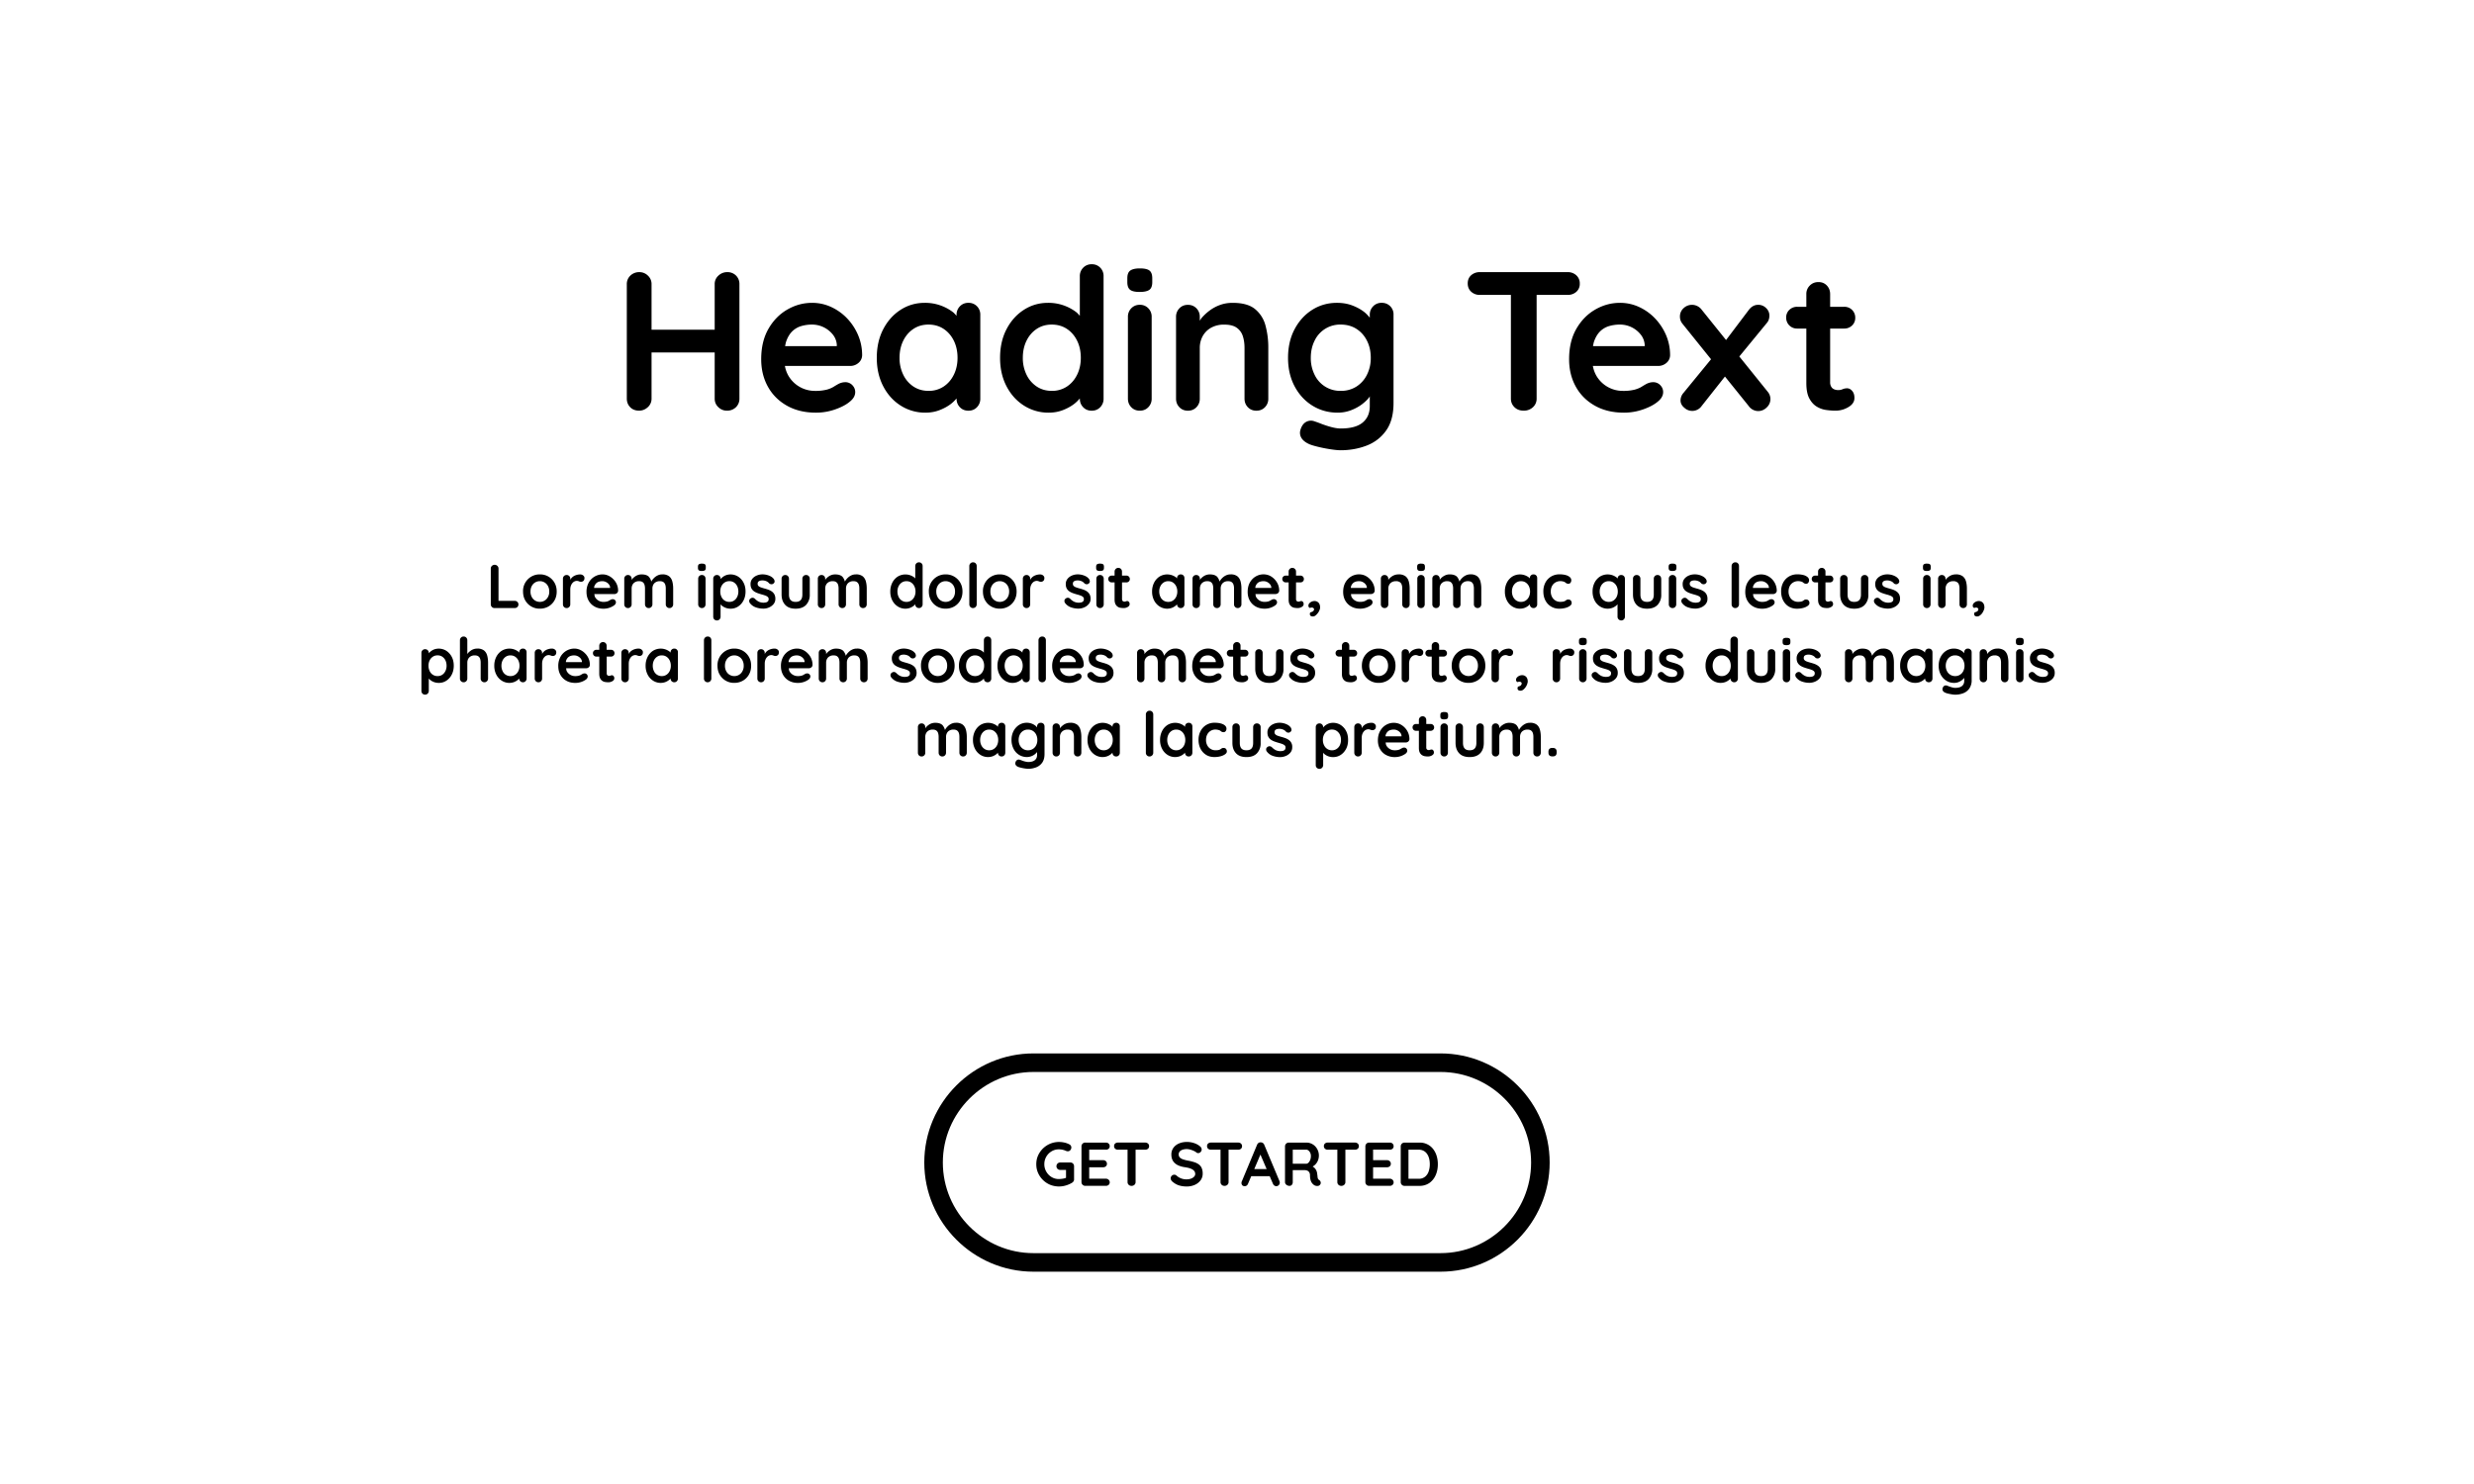 <svg xmlns="http://www.w3.org/2000/svg" xmlns:xlink="http://www.w3.org/1999/xlink" width="100" height="60"><path d="M29.392 11.003a.507.507 0 00-.352.14.45.45 0 00-.152.348v1.84h-2.552v-1.84a.457.457 0 00-.148-.348.482.482 0 00-.34-.14.508.508 0 00-.368.14.465.465 0 00-.144.348v4.624c0 .139.045.254.136.348.091.094.211.14.36.14.133 0 .25-.046.352-.14a.454.454 0 00.152-.348v-1.864h2.552v1.864c0 .139.049.254.148.348.099.094.212.14.34.14a.502.502 0 00.372-.14.473.473 0 00.14-.348v-4.624a.477.477 0 00-.136-.348.481.481 0 00-.36-.14zM34.24 12.872a2.105 2.105 0 00-.644-.46 1.821 1.821 0 00-.772-.168c-.352 0-.686.091-1 .272s-.569.441-.764.78c-.194.339-.292.748-.292 1.228 0 .411.089.779.268 1.104.179.326.435.583.768.772.333.189.727.284 1.18.284.267 0 .525-.044.776-.132.25-.088.445-.191.584-.308.149-.117.224-.248.224-.392 0-.106-.039-.2-.116-.28a.39.39 0 00-.292-.12.611.611 0 00-.272.072 3.774 3.774 0 00-.196.116 1.077 1.077 0 01-.284.116 1.86 1.86 0 01-.472.048 1.236 1.236 0 01-1.068-.612 1.22 1.22 0 01-.142-.396h2.634c.128 0 .24-.04.336-.12a.413.413 0 00.152-.312c0-.288-.055-.56-.164-.816a2.253 2.253 0 00-.444-.676zm-2.224.531a.867.867 0 01.36-.216 1.54 1.54 0 01.448-.064 1.076 1.076 0 01.836.4.73.73 0 01.164.416v.056h-2.09c.013-.063.023-.13.042-.184.058-.17.139-.306.24-.408zM39.144 12.244a.457.457 0 00-.344.14.479.479 0 00-.136.348v.034c-.053-.052-.089-.104-.156-.154a1.858 1.858 0 00-1.132-.368c-.357 0-.683.095-.976.284-.293.189-.527.451-.7.784s-.26.719-.26 1.156c0 .432.087.815.26 1.148.173.333.409.595.708.784a1.83 1.83 0 001 .284c.203 0 .391-.034.564-.1s.324-.148.452-.244c.101-.076.172-.153.24-.23v.007c0 .139.045.254.136.348.09.094.205.14.344.14s.253-.046.344-.14a.481.481 0 00.136-.348v-3.384a.476.476 0 00-.136-.352.463.463 0 00-.344-.137zm-1 3.383a1.079 1.079 0 01-.616.176c-.229 0-.432-.059-.608-.176a1.187 1.187 0 01-.412-.48 1.528 1.528 0 01-.148-.68c0-.256.049-.485.148-.688.099-.203.236-.362.412-.48.176-.117.379-.176.608-.176.234 0 .44.059.616.176.176.118.313.277.412.48.099.203.148.432.148.688 0 .251-.049.478-.148.68s-.236.363-.412.48zM44.127 10.684a.46.46 0 00-.344.14.477.477 0 00-.136.348v1.594c-.053-.052-.089-.104-.156-.154a1.858 1.858 0 00-1.132-.368c-.357 0-.683.095-.976.284-.293.189-.527.451-.7.784s-.26.719-.26 1.156c0 .432.087.815.26 1.148.173.333.409.595.708.784a1.83 1.83 0 001 .284c.203 0 .391-.034.564-.1s.324-.148.452-.244c.101-.076.172-.153.24-.23v.007c0 .139.045.254.136.348.09.094.205.14.344.14s.253-.046.344-.14a.481.481 0 00.136-.348v-4.944a.476.476 0 00-.136-.352.46.46 0 00-.344-.137zm-1 4.943a1.079 1.079 0 01-.616.176c-.229 0-.432-.059-.608-.176a1.187 1.187 0 01-.412-.48 1.528 1.528 0 01-.148-.68c0-.256.049-.485.148-.688.099-.203.236-.362.412-.48.176-.117.379-.176.608-.176.234 0 .44.059.616.176.176.118.313.277.412.48.099.203.148.432.148.688 0 .251-.049.478-.148.68s-.235.363-.412.48zM46.071 12.324a.457.457 0 00-.344.14.479.479 0 00-.136.348v3.304c0 .139.045.254.136.348.09.094.205.14.344.14s.253-.046.344-.14a.481.481 0 00.136-.348v-3.304a.479.479 0 00-.136-.348.455.455 0 00-.344-.14zM46.071 10.852c-.17 0-.297.028-.38.084s-.124.161-.124.316v.152c0 .149.037.253.112.312.075.059.203.088.384.088s.312-.028.392-.084c.08-.056.12-.162.12-.316v-.152c0-.149-.038-.253-.112-.312s-.205-.088-.392-.088zM50.724 12.492c-.205-.166-.506-.248-.9-.248-.182 0-.35.028-.504.084a1.616 1.616 0 00-.416.22 2.011 2.011 0 00-.32.292c-.039.044-.057.082-.088.124v-.151a.479.479 0 00-.136-.348c-.091-.093-.206-.14-.344-.14s-.253.046-.344.14a.483.483 0 00-.136.348v3.304c0 .139.045.254.136.348.091.094.206.14.344.14s.253-.046.344-.14a.481.481 0 00.136-.348v-2.048a.98.98 0 01.116-.476.877.877 0 01.336-.34 1.06 1.06 0 01.54-.128c.218 0 .386.043.504.128a.658.658 0 01.244.34c.046.142.068.3.068.476v2.048c0 .139.045.254.136.348.091.094.205.14.344.14s.254-.046.345-.14a.481.481 0 00.136-.348v-2.048a3.39 3.39 0 00-.116-.916 1.27 1.27 0 00-.425-.661zM55.848 12.244a.458.458 0 00-.345.14.479.479 0 00-.136.348v.111c-.067-.077-.131-.155-.228-.231-.137-.106-.298-.194-.484-.264s-.392-.104-.616-.104c-.368 0-.701.095-1 .284-.299.189-.536.451-.712.784s-.264.719-.264 1.156c0 .432.088.815.264 1.148.176.333.416.595.72.784.305.189.646.284 1.024.284.192 0 .373-.034.544-.1s.318-.148.444-.244c.125-.096.224-.193.296-.292.008-.011.005-.017.012-.027v.399c0 .283-.096.504-.288.664s-.488.24-.888.24c-.112 0-.241-.02-.389-.06a3.975 3.975 0 01-.403-.132 3.86 3.86 0 00-.265-.096.398.398 0 00-.336.02c-.106.056-.184.161-.231.316a.395.395 0 00.036.332c.061.104.172.19.332.26.08.032.197.067.352.104.154.038.317.069.488.096.171.026.309.04.416.04.373 0 .723-.063 1.048-.188.325-.125.588-.328.788-.608.2-.28.3-.652.3-1.116v-3.56a.464.464 0 00-.479-.488zm-.593 2.903a1.184 1.184 0 01-.424.48 1.149 1.149 0 01-.64.176 1.14 1.14 0 01-1.057-.656 1.503 1.503 0 01-.151-.68c0-.256.051-.485.151-.688a1.14 1.14 0 011.057-.656c.245 0 .458.059.64.176.182.118.323.277.424.48.102.203.152.432.152.688a1.5 1.5 0 01-.152.68zM63.715 11.799a.42.42 0 00.14-.332.433.433 0 00-.14-.336.498.498 0 00-.348-.128h-3.553a.51.51 0 00-.348.124c-.093.083-.14.193-.14.332s.047.251.14.336a.498.498 0 00.348.128h1.257v4.192c0 .139.048.254.144.348.096.094.219.14.368.14a.53.53 0 00.38-.14.457.457 0 00.148-.348v-4.192h1.256a.505.505 0 00.348-.124zM66.896 12.872a2.105 2.105 0 00-.644-.46 1.821 1.821 0 00-.772-.168c-.352 0-.686.091-1 .272s-.569.441-.764.78c-.195.339-.292.748-.292 1.228 0 .411.089.779.268 1.104.179.326.435.583.769.772.333.189.727.284 1.18.284.267 0 .525-.044.776-.132.25-.088.444-.191.584-.308.148-.117.224-.248.224-.392 0-.106-.039-.2-.116-.28a.39.39 0 00-.292-.12.604.604 0 00-.271.072c-.06.032-.124.071-.196.116s-.167.084-.284.116a1.854 1.854 0 01-.472.048 1.233 1.233 0 01-1.068-.612 1.243 1.243 0 01-.142-.396h2.634c.128 0 .24-.04.336-.12a.413.413 0 00.152-.312c0-.288-.055-.56-.164-.816a2.297 2.297 0 00-.446-.676zm-2.224.531a.864.864 0 01.359-.216 1.54 1.54 0 01.448-.064 1.067 1.067 0 01.836.4.73.73 0 01.164.416v.056h-2.09c.013-.063.023-.13.042-.184.059-.17.139-.306.241-.408zM70.304 14.413l1.104-1.345c.043-.048.072-.099.088-.152s.024-.106.024-.16a.41.41 0 00-.133-.3.438.438 0 00-.323-.132c-.149 0-.277.072-.384.216l-.912 1.208-.984-1.224a.49.49 0 00-.733-.064.446.446 0 00-.147.344c0 .106.034.203.104.288l1.153 1.433-1.113 1.359a.47.47 0 00-.12.304c0 .117.053.217.156.3a.464.464 0 00.7-.076l.939-1.188.957 1.188a.476.476 0 00.392.208.48.48 0 00.336-.144.456.456 0 00.048-.632l-1.152-1.431zM74.663 15.7a.444.444 0 00-.184.036.428.428 0 01-.177.036.424.424 0 01-.164-.032.246.246 0 01-.119-.104.341.341 0 01-.044-.184v-2.168h.567a.445.445 0 00.32-.124.414.414 0 00.128-.308.435.435 0 00-.448-.448h-.567v-.512c0-.139-.045-.255-.133-.348s-.201-.14-.34-.14-.255.047-.348.14a.47.47 0 00-.141.348v.512h-.367a.444.444 0 00-.32.124.414.414 0 00-.128.308.435.435 0 00.448.448h.367v2.208c0 .261.04.467.12.616.08.149.181.26.301.332a.983.983 0 00.384.136c.136.019.26.028.372.028.187 0 .361-.048.523-.144.163-.096.244-.219.244-.368 0-.123-.03-.218-.092-.288s-.128-.104-.202-.104z"/><g><path d="M20.802 24.585c.043 0 .08-.014.109-.041a.14.14 0 00.044-.104.14.14 0 00-.044-.106.154.154 0 00-.109-.041h-.652v-1.305a.143.143 0 00-.046-.108.15.15 0 00-.106-.044.158.158 0 00-.115.044.144.144 0 00-.045.108v1.445c0 .043.015.08.044.108a.147.147 0 00.108.044h.812zM22.166 23.311a.678.678 0 00-.344-.088.67.67 0 00-.68.694c0 .136.03.257.091.361a.66.66 0 00.589.331.69.69 0 00.344-.087.652.652 0 00.245-.244c.061-.104.091-.225.091-.361s-.03-.257-.091-.361a.677.677 0 00-.245-.245zm-.016.825a.364.364 0 01-.328.199.364.364 0 01-.328-.199.451.451 0 01-.051-.219c0-.085.017-.159.051-.221a.36.36 0 01.328-.198.367.367 0 01.328.198.454.454 0 01.051.221.428.428 0 01-.051.219zM22.902 24.585a.143.143 0 00.107-.044.15.15 0 00.042-.108v-.593c0-.06.008-.112.024-.156a.35.35 0 01.063-.111c.026-.03.054-.052.085-.066a.219.219 0 01.18-.003.197.197 0 00.086.018.143.143 0 00.093-.036c.028-.024.042-.064.042-.119 0-.038-.017-.071-.051-.1s-.076-.042-.126-.042a.534.534 0 00-.242.061.416.416 0 00-.099.078.415.415 0 00-.054.08V23.4a.152.152 0 00-.042-.109c-.028-.029-.064-.043-.107-.043s-.079.015-.107.043a.15.15 0 00-.042.109v1.033a.148.148 0 00.148.152zM24.792 23.419c-.058-.061-.125-.109-.201-.144s-.156-.052-.241-.052a.644.644 0 00-.552.329.758.758 0 00-.091.384c0 .128.028.243.084.345a.611.611 0 00.24.241c.104.06.227.089.369.089a.742.742 0 00.426-.137c.046-.037.07-.078.07-.123a.119.119 0 00-.036-.087.122.122 0 00-.091-.038.189.189 0 00-.085.022.87.87 0 00-.061.036.342.342 0 01-.089.036.582.582 0 01-.147.015.38.38 0 01-.334-.192c-.021-.034-.021-.082-.03-.124h.809a.16.16 0 00.105-.038.127.127 0 00.047-.098.645.645 0 00-.192-.464zm-.695.166a.263.263 0 01.112-.067.451.451 0 01.14-.02.342.342 0 01.261.125.224.224 0 01.051.13v.018h-.648c.004-.018.003-.042.008-.058a.333.333 0 01.076-.128zM26.114 24.541a.143.143 0 00.107.044.143.143 0 00.107-.044.15.15 0 00.043-.108v-.64a.32.32 0 01.034-.149.251.251 0 01.101-.106.31.31 0 01.163-.04c.065 0 .115.013.15.04a.199.199 0 01.072.106c.014.044.02.094.02.149v.64a.148.148 0 00.15.152.143.143 0 00.107-.044.15.15 0 00.042-.108v-.64c0-.105-.012-.2-.035-.286s-.066-.155-.129-.207a.423.423 0 00-.273-.077.423.423 0 00-.199.046.543.543 0 00-.151.113.54.54 0 00-.092.124l-.004.009a.479.479 0 00-.098-.195c-.063-.064-.162-.096-.295-.096a.447.447 0 00-.28.095.574.574 0 00-.098.091c-.011.013-.016.024-.025.037V23.4a.152.152 0 00-.042-.109c-.028-.029-.064-.043-.107-.043s-.079.015-.107.043a.15.15 0 00-.042.109v1.033a.148.148 0 00.149.152.143.143 0 00.107-.044.15.15 0 00.042-.108v-.64a.32.32 0 01.034-.149.254.254 0 01.102-.106.309.309 0 01.162-.04c.065 0 .115.013.15.04a.199.199 0 01.072.106c.013.044.02.094.02.149v.64a.154.154 0 00.043.108zM28.367 23.085c.057 0 .098-.009.123-.026s.038-.05.038-.099v-.047c0-.047-.012-.079-.035-.098-.023-.018-.064-.027-.123-.027a.221.221 0 00-.119.026c-.026.018-.039.051-.039.099v.047c0 .047.011.079.035.098.023.018.063.027.12.027zM28.519 24.433V23.4a.152.152 0 00-.042-.109c-.028-.029-.064-.043-.107-.043s-.079.015-.107.043a.15.15 0 00-.042.109v1.033a.148.148 0 00.149.152.143.143 0 00.107-.044.15.15 0 00.042-.108zM29.126 24.933v-.499c.019.021.035.041.062.061a.55.55 0 00.342.115.543.543 0 00.306-.089.631.631 0 00.217-.245c.054-.104.082-.225.082-.361s-.027-.257-.082-.36a.62.62 0 00-.22-.244.572.572 0 00-.48-.058.53.53 0 00-.226.161V23.4a.152.152 0 00-.042-.109c-.028-.029-.064-.043-.107-.043s-.079.015-.107.043a.15.15 0 00-.042.109v1.533c0 .045.014.082.042.11s.064.042.107.042.079-.015.107-.044a.153.153 0 00.041-.108zm.163-1.381c.055-.037.119-.055.192-.055s.137.018.191.055c.054.037.097.086.127.149s.046.134.046.214a.504.504 0 01-.046.214c-.031.064-.073.114-.127.151s-.118.055-.191.055a.343.343 0 01-.321-.206.486.486 0 01-.046-.214c0-.08.015-.151.046-.214s.074-.112.129-.149zM31.077 24.563a.478.478 0 00.188-.136.327.327 0 00.075-.217.373.373 0 00-.04-.181.355.355 0 00-.105-.116.621.621 0 00-.143-.073 2.169 2.169 0 00-.152-.047 1.864 1.864 0 01-.137-.042c-.042-.014-.076-.032-.101-.055s-.038-.053-.038-.091c0-.042.011-.072.033-.091.021-.019.047-.032.076-.038a.401.401 0 01.245.024.315.315 0 01.114.087c.021.02.049.031.083.034a.12.12 0 00.087-.026c.035-.028.051-.06.047-.095s-.014-.065-.032-.09a.403.403 0 00-.13-.109.73.73 0 00-.325-.079c-.082 0-.16.016-.234.047s-.135.077-.181.135a.329.329 0 00-.07.213c0 .073.014.134.042.182a.34.34 0 00.11.116.674.674 0 00.148.071c.054.019.107.035.159.05.05.013.095.027.136.042a.309.309 0 01.099.055.111.111 0 01.038.088c0 .043-.011.075-.034.096a.161.161 0 01-.079.04.456.456 0 01-.283-.029.587.587 0 01-.153-.113.144.144 0 00-.087-.046.137.137 0 00-.085.021c-.042.027-.063.059-.065.095s.006.066.022.09a.504.504 0 00.245.181.898.898 0 00.295.051.536.536 0 00.232-.044zM32.159 24.61c.185 0 .327-.052.425-.155a.588.588 0 00.147-.42V23.4a.152.152 0 00-.042-.109.143.143 0 00-.108-.043.146.146 0 00-.107.043.15.15 0 00-.042.109v.635c0 .102-.022.177-.067.226s-.113.074-.205.074c-.09 0-.157-.024-.203-.074-.045-.049-.067-.125-.067-.226V23.4a.152.152 0 00-.042-.109c-.028-.029-.064-.043-.107-.043s-.079.015-.107.043a.15.15 0 00-.042.109v.635c0 .176.049.316.146.42.095.103.236.155.421.155zM33.207 24.585a.143.143 0 00.107-.044.15.15 0 00.042-.108v-.64a.32.32 0 01.034-.149.254.254 0 01.102-.106.309.309 0 01.162-.04c.065 0 .115.013.15.04a.199.199 0 01.072.106c.013.044.02.094.02.149v.64a.148.148 0 00.149.152.143.143 0 00.107-.044.15.15 0 00.043-.108v-.64a.32.32 0 01.034-.149.251.251 0 01.101-.106.31.31 0 01.163-.04c.065 0 .115.013.15.04a.199.199 0 01.072.106c.014.044.02.094.02.149v.64a.148.148 0 00.15.152.143.143 0 00.107-.044.15.15 0 00.042-.108v-.64c0-.105-.012-.2-.035-.286s-.066-.155-.129-.207a.423.423 0 00-.273-.077.423.423 0 00-.199.046.543.543 0 00-.151.113.54.54 0 00-.092.124l-.004.009a.479.479 0 00-.098-.195c-.063-.064-.162-.096-.295-.096a.447.447 0 00-.28.095.574.574 0 00-.098.091c-.01.013-.016.024-.025.037V23.4a.152.152 0 00-.042-.109c-.028-.029-.064-.043-.107-.043s-.079.015-.107.043a.15.15 0 00-.042.109v1.033a.148.148 0 00.15.152zM36.29 24.521a.563.563 0 00.489.058.59.59 0 00.141-.076.432.432 0 00.075-.072v.002a.148.148 0 00.149.152.143.143 0 00.107-.044.15.15 0 00.042-.108v-1.545c0-.045-.014-.082-.042-.11s-.064-.042-.107-.042-.079.015-.107.044-.042.065-.042.109v.498c-.017-.016-.028-.033-.049-.048a.596.596 0 00-.659-.027.635.635 0 00-.219.245.775.775 0 00-.082.361.76.76 0 00.082.359.624.624 0 00.222.244zm.031-.818a.383.383 0 01.128-.15.334.334 0 01.19-.055c.073 0 .137.018.192.055a.368.368 0 01.128.15.482.482 0 01.046.215.475.475 0 01-.046.212.383.383 0 01-.128.15.335.335 0 01-.192.055.339.339 0 01-.318-.205.492.492 0 01-.046-.212.466.466 0 01.046-.215zM37.88 24.522a.677.677 0 00.344.087.69.69 0 00.344-.087.652.652 0 00.245-.244c.061-.104.091-.225.091-.361s-.03-.257-.091-.361a.67.67 0 00-.589-.333.67.67 0 00-.68.694c0 .136.03.257.091.361s.143.186.245.244zm.016-.826a.36.36 0 01.328-.198.367.367 0 01.328.198.454.454 0 01.051.221c0 .083-.017.156-.051.219s-.08.111-.137.146a.364.364 0 01-.191.053.364.364 0 01-.328-.199.451.451 0 01-.051-.219.438.438 0 01.051-.221zM39.327 24.585a.15.15 0 00.152-.152v-1.545c0-.043-.014-.08-.041-.109s-.063-.044-.106-.044a.145.145 0 00-.108.044.148.148 0 00-.044.109v1.545a.148.148 0 00.147.152zM40.068 24.522a.677.677 0 00.344.087.69.69 0 00.344-.087.652.652 0 00.245-.244c.061-.104.091-.225.091-.361s-.031-.257-.092-.361a.67.67 0 00-.589-.333.67.67 0 00-.68.694c0 .136.03.257.091.361s.143.186.246.244zm.015-.826a.36.36 0 01.328-.198.367.367 0 01.328.198.454.454 0 01.051.221c0 .083-.017.156-.051.219s-.08.111-.137.146a.364.364 0 01-.191.053.364.364 0 01-.328-.199.451.451 0 01-.051-.219.46.46 0 01.051-.221zM41.492 24.585a.143.143 0 00.107-.044.15.15 0 00.042-.108v-.593c0-.06.008-.112.024-.156a.35.35 0 01.063-.111c.026-.03.054-.052.085-.066a.219.219 0 01.18-.003.197.197 0 00.086.018.143.143 0 00.093-.036c.028-.024.042-.064.042-.119 0-.038-.017-.071-.051-.1s-.076-.042-.126-.042a.534.534 0 00-.242.061.416.416 0 00-.099.078.415.415 0 00-.054.08V23.4a.152.152 0 00-.042-.109c-.028-.029-.064-.043-.107-.043s-.079.015-.107.043a.15.15 0 00-.042.109v1.033a.148.148 0 00.148.152zM44.082 24.21a.373.373 0 00-.04-.181.355.355 0 00-.105-.116.621.621 0 00-.143-.073 2.169 2.169 0 00-.152-.047 1.864 1.864 0 01-.137-.042c-.042-.014-.076-.032-.101-.055s-.038-.053-.038-.091c0-.042.011-.072.033-.091.021-.019.047-.032.076-.038a.401.401 0 01.245.024.315.315 0 01.114.087c.021.02.049.031.083.034a.12.12 0 00.087-.026c.035-.028.051-.06.047-.095s-.014-.065-.032-.09a.403.403 0 00-.13-.109.73.73 0 00-.325-.079c-.082 0-.16.016-.234.047s-.135.077-.181.135a.329.329 0 00-.07.213c0 .073.014.134.042.182a.34.34 0 00.11.116.674.674 0 00.148.071c.054.019.107.035.159.05.05.013.095.027.136.042a.309.309 0 01.099.055.111.111 0 01.038.088c0 .043-.011.075-.034.096a.161.161 0 01-.079.04.456.456 0 01-.283-.029.587.587 0 01-.153-.113.144.144 0 00-.087-.046.137.137 0 00-.085.021c-.042.027-.063.059-.065.095s.006.066.022.09a.504.504 0 00.245.181.898.898 0 00.295.051.598.598 0 00.23-.046.478.478 0 00.188-.136.313.313 0 00.077-.215zM44.464 23.248a.146.146 0 00-.107.043.15.15 0 00-.042.109v1.033a.148.148 0 00.149.152.143.143 0 00.107-.044.15.15 0 00.042-.108V23.4a.152.152 0 00-.042-.109.142.142 0 00-.107-.043zM44.461 23.085c.057 0 .098-.009.123-.026s.038-.05.038-.099v-.047c0-.047-.012-.079-.035-.098-.023-.018-.064-.027-.123-.027a.221.221 0 00-.119.026c-.026.018-.039.051-.039.099v.047c0 .047.011.079.035.098.024.018.064.027.12.027zM45.529 23.547c.04 0 .073-.013.1-.039a.131.131 0 00.04-.096.139.139 0 00-.04-.1.135.135 0 00-.1-.04h-.178v-.16a.151.151 0 00-.041-.108.14.14 0 00-.106-.044.145.145 0 00-.108.044.147.147 0 00-.044.108v.16h-.115a.136.136 0 00-.1.039.128.128 0 00-.04.096c0 .04.013.074.04.1.026.027.06.04.1.04h.115v.69c0 .082.013.146.038.193a.266.266 0 00.214.146c.042.005.081.009.116.009a.319.319 0 00.164-.045c.051-.03.076-.068.076-.115a.128.128 0 00-.029-.09c-.019-.021-.04-.033-.063-.033a.15.15 0 00-.058.011.126.126 0 01-.055.012.125.125 0 01-.051-.01.08.08 0 01-.037-.033.11.11 0 01-.014-.057v-.678h.176zM46.872 24.521a.563.563 0 00.489.058.59.59 0 00.141-.076.432.432 0 00.075-.072v.002a.148.148 0 00.149.152.143.143 0 00.107-.044.15.15 0 00.042-.108v-1.058c0-.045-.014-.082-.042-.11s-.064-.042-.107-.042a.146.146 0 00-.107.043.15.15 0 00-.042.109v.011c-.017-.016-.028-.033-.049-.048a.596.596 0 00-.659-.027.635.635 0 00-.219.245.775.775 0 00-.082.361.76.76 0 00.082.359.62.62 0 00.222.245zm.031-.818a.383.383 0 01.128-.15.334.334 0 01.19-.055c.073 0 .137.018.192.055a.368.368 0 01.128.15.482.482 0 01.046.215.475.475 0 01-.046.212.383.383 0 01-.128.15.335.335 0 01-.192.055.339.339 0 01-.318-.205.492.492 0 01-.046-.212.466.466 0 01.046-.215zM48.352 24.585a.143.143 0 00.107-.044.15.15 0 00.042-.108v-.64a.32.32 0 01.034-.149.254.254 0 01.102-.106.309.309 0 01.162-.04c.065 0 .115.013.15.04a.199.199 0 01.072.106c.013.044.02.094.02.149v.64a.148.148 0 00.149.152.143.143 0 00.107-.044.15.15 0 00.043-.108v-.64a.32.32 0 01.034-.149.251.251 0 01.101-.106.31.31 0 01.163-.04c.065 0 .115.013.15.04a.199.199 0 01.072.106c.014.044.02.094.02.149v.64a.148.148 0 00.149.152.142.142 0 00.107-.044.15.15 0 00.043-.108v-.64c0-.105-.012-.2-.035-.286s-.066-.155-.129-.207a.423.423 0 00-.273-.077.423.423 0 00-.199.046.543.543 0 00-.151.113.54.54 0 00-.092.124l-.004.009a.479.479 0 00-.098-.195c-.063-.064-.162-.096-.295-.096a.447.447 0 00-.28.095.574.574 0 00-.098.091c-.011.013-.016.024-.025.037V23.4a.152.152 0 00-.042-.109c-.028-.029-.064-.043-.107-.043s-.079.015-.107.043a.15.15 0 00-.042.109v1.033a.148.148 0 00.15.152zM50.755 24.521c.104.06.228.089.369.089a.737.737 0 00.425-.137c.047-.037.07-.078.07-.123a.12.12 0 00-.037-.087.12.12 0 00-.091-.038.192.192 0 00-.085.022l-.062.036a.342.342 0 01-.089.036.577.577 0 01-.147.015.38.38 0 01-.333-.192c-.021-.034-.021-.082-.03-.124h.809a.16.16 0 00.105-.038.133.133 0 00.047-.098c0-.09-.017-.175-.051-.255a.704.704 0 00-.34-.355.614.614 0 00-.554.033c-.099.057-.179.138-.239.244s-.091.234-.091.384c0 .128.027.243.083.345a.606.606 0 00.241.243zm.066-.936a.257.257 0 01.112-.067c.044-.014.09-.02.141-.02s.1.011.146.034.084.053.115.091a.232.232 0 01.052.13v.018h-.648c.004-.018.003-.042.008-.058a.33.33 0 01.074-.128zM51.972 23.547h.115v.69c0 .082.012.146.037.193a.273.273 0 00.214.146.829.829 0 00.116.009.319.319 0 00.164-.045c.051-.03.076-.068.076-.115a.133.133 0 00-.029-.09c-.019-.021-.04-.033-.063-.033a.154.154 0 00-.058.011.126.126 0 01-.055.012c-.019 0-.036-.003-.052-.01s-.028-.018-.037-.033a.1.1 0 01-.014-.057v-.678h.177c.04 0 .074-.013.101-.039s.04-.058.04-.096c0-.04-.014-.073-.04-.1s-.061-.04-.101-.04h-.177v-.16a.148.148 0 00-.147-.152.148.148 0 00-.152.152v.16h-.115a.142.142 0 00-.101.039.131.131 0 00-.04.096.137.137 0 00.141.14zM53.335 24.666a.29.29 0 00.024-.101c0-.086-.021-.152-.064-.197a.224.224 0 00-.171-.068.292.292 0 00-.2.092.137.137 0 00-.037.097c0 .029.006.049.019.062a.174.174 0 00.044.031.092.092 0 01.035-.014c.013-.002.024-.004.034-.004.028 0 .052.007.069.021s.026.03.026.048a.092.092 0 01-.02.059.153.153 0 01-.051.041l-.062.022c-.025.008-.036.032-.036.07 0 .037.012.063.035.077a.154.154 0 00.085.022.178.178 0 00.11-.04.502.502 0 00.094-.1.445.445 0 00.066-.118zM54.615 24.521c.104.06.228.089.369.089a.737.737 0 00.425-.137c.047-.037.07-.078.07-.123a.12.12 0 00-.037-.087.12.12 0 00-.091-.038.192.192 0 00-.085.022l-.062.036a.342.342 0 01-.089.036.577.577 0 01-.147.015.38.38 0 01-.333-.192c-.021-.034-.021-.082-.03-.124h.809a.16.16 0 00.105-.038.133.133 0 00.047-.098c0-.09-.017-.175-.051-.255a.704.704 0 00-.34-.355.614.614 0 00-.554.033c-.099.057-.179.138-.239.244s-.091.234-.091.384c0 .128.027.243.083.345a.619.619 0 00.241.243zm.067-.936a.257.257 0 01.112-.067c.044-.014.09-.02.141-.02s.1.011.146.034.084.053.115.091a.232.232 0 01.052.13v.018H54.6c.004-.018.003-.042.008-.058a.307.307 0 01.074-.128zM55.967 24.585a.143.143 0 00.107-.044.15.15 0 00.043-.108v-.64a.31.31 0 01.036-.149.265.265 0 01.104-.106.33.33 0 01.169-.04.26.26 0 01.157.04.195.195 0 01.076.106.463.463 0 01.021.149v.64a.149.149 0 00.15.152.143.143 0 00.107-.044.15.15 0 00.042-.108v-.64c0-.105-.012-.2-.036-.286s-.068-.155-.132-.207a.444.444 0 00-.281-.077.476.476 0 00-.288.095.677.677 0 00-.1.091c-.012.014-.018.025-.027.038V23.4a.153.153 0 00-.043-.109c-.028-.029-.064-.043-.107-.043a.146.146 0 00-.15.152v1.033a.149.149 0 00.152.152zM57.437 23.085c.057 0 .097-.009.122-.026s.037-.05.037-.099v-.047c0-.047-.012-.079-.034-.098-.023-.018-.064-.027-.123-.027a.219.219 0 00-.119.026c-.025.018-.038.051-.038.099v.047c0 .047.012.079.035.098.023.018.062.027.12.027zM57.438 23.248a.146.146 0 00-.15.152v1.033a.149.149 0 00.15.152.143.143 0 00.107-.044.15.15 0 00.043-.108V23.4a.153.153 0 00-.043-.109.14.14 0 00-.107-.043zM58.736 23.792v.64a.148.148 0 00.149.152.142.142 0 00.107-.044.15.15 0 00.043-.108v-.64c0-.055.011-.104.033-.149a.254.254 0 01.102-.106c.045-.027.1-.04.162-.04.065 0 .115.013.15.04.035.026.06.062.072.106a.492.492 0 01.021.149v.64a.148.148 0 00.149.152.142.142 0 00.107-.044.15.15 0 00.043-.108v-.64c0-.105-.012-.2-.035-.286s-.066-.155-.129-.207a.423.423 0 00-.273-.077.423.423 0 00-.199.046.538.538 0 00-.15.113.547.547 0 00-.093.124l-.005.009a.455.455 0 00-.098-.195c-.063-.064-.162-.096-.295-.096a.433.433 0 00-.152.026.541.541 0 00-.226.16c-.011.013-.016.023-.024.036V23.4a.153.153 0 00-.043-.109c-.028-.029-.064-.043-.107-.043a.146.146 0 00-.15.152v1.033a.149.149 0 00.15.152.143.143 0 00.107-.044.15.15 0 00.043-.108v-.64c0-.055.011-.104.033-.149a.254.254 0 01.102-.106.309.309 0 01.162-.04c.065 0 .115.013.15.04a.199.199 0 01.072.106.456.456 0 01.022.148zM61.129 24.521a.568.568 0 00.49.058.57.57 0 00.141-.076.431.431 0 00.075-.072v.002a.149.149 0 00.15.152.143.143 0 00.107-.044.15.15 0 00.042-.108v-1.058c0-.045-.014-.082-.042-.11s-.064-.042-.107-.042a.145.145 0 00-.107.043.15.15 0 00-.043.109v.011c-.017-.016-.027-.033-.049-.048a.594.594 0 00-.658-.027.635.635 0 00-.219.245.762.762 0 00-.081.361.76.76 0 00.081.359.615.615 0 00.22.245zm.031-.818a.378.378 0 01.129-.15.334.334 0 01.19-.055c.073 0 .138.018.192.055a.378.378 0 01.129.15c.03.063.046.135.046.215a.488.488 0 01-.046.212c-.031.063-.074.113-.129.15s-.119.055-.192.055a.339.339 0 01-.19-.055.371.371 0 01-.129-.15.488.488 0 01-.046-.212c0-.081.016-.152.046-.215zM63.028 24.61a.91.91 0 00.246-.031.542.542 0 00.184-.083c.047-.034.07-.072.07-.114 0-.04-.012-.074-.035-.101s-.057-.042-.1-.042a.13.13 0 00-.083.023.383.383 0 01-.063.042.27.27 0 01-.074.022.674.674 0 01-.108.007.366.366 0 01-.333-.203.453.453 0 01-.049-.214c0-.082.016-.154.047-.216a.365.365 0 01.137-.149.401.401 0 01.292-.046c.034.006.06.014.077.023.018.01.034.021.047.033a.186.186 0 00.047.029.173.173 0 00.065.011.1.1 0 00.088-.044.167.167 0 00-.029-.222.413.413 0 00-.165-.084.923.923 0 00-.249-.03.657.657 0 00-.342.088.629.629 0 00-.232.245.751.751 0 00-.083.361c0 .13.025.248.078.353a.613.613 0 00.567.342zM65.679 23.4c0-.045-.014-.082-.042-.11s-.064-.042-.107-.042a.145.145 0 00-.107.043.156.156 0 00-.039.099c-.018-.018-.029-.035-.053-.052a.594.594 0 00-.658-.027.635.635 0 00-.219.245.762.762 0 00-.081.361.76.76 0 00.081.359.625.625 0 00.221.245.568.568 0 00.49.058.57.57 0 00.141-.076.431.431 0 00.075-.072v.502a.149.149 0 00.15.152.143.143 0 00.107-.044.15.15 0 00.042-.108V23.4zm-.462.88a.335.335 0 01-.192.055.339.339 0 01-.19-.055.371.371 0 01-.129-.15.488.488 0 01-.046-.212c0-.08.016-.152.046-.215a.378.378 0 01.129-.15.334.334 0 01.19-.055c.073 0 .138.018.192.055a.378.378 0 01.129.15c.03.063.046.135.046.215a.488.488 0 01-.046.212.394.394 0 01-.129.15zM67.146 23.4a.152.152 0 00-.042-.109.142.142 0 00-.107-.043.145.145 0 00-.107.043.15.15 0 00-.043.109v.635c0 .102-.022.177-.067.226s-.113.074-.205.074c-.09 0-.157-.024-.202-.074s-.067-.125-.067-.226V23.4a.153.153 0 00-.043-.109c-.028-.029-.064-.043-.107-.043a.146.146 0 00-.15.152v.635c0 .176.049.316.146.42.098.103.239.155.424.155.186 0 .327-.052.425-.155a.583.583 0 00.147-.42V23.4zM67.602 23.085c.057 0 .097-.009.122-.026s.037-.05.037-.099v-.047c0-.047-.012-.079-.034-.098-.023-.018-.064-.027-.123-.027a.219.219 0 00-.119.026c-.025.018-.038.051-.038.099v.047c0 .047.012.079.035.098.023.018.062.027.12.027zM67.604 23.248a.146.146 0 00-.15.152v1.033a.149.149 0 00.15.152.143.143 0 00.107-.044.15.15 0 00.043-.108V23.4a.153.153 0 00-.043-.109.144.144 0 00-.107-.043zM69.016 24.21a.362.362 0 00-.04-.181.352.352 0 00-.104-.116.642.642 0 00-.143-.073 2.169 2.169 0 00-.152-.047 1.864 1.864 0 01-.137-.042.277.277 0 01-.101-.055.116.116 0 01-.038-.091c0-.042.011-.072.032-.091a.17.17 0 01.077-.038.394.394 0 01.244.024.29.29 0 01.114.087c.021.02.049.031.082.034s.063-.006.088-.026c.035-.028.051-.06.048-.095a.188.188 0 00-.033-.09c-.035-.045-.078-.082-.13-.109a.672.672 0 00-.325-.079c-.081 0-.159.016-.233.047s-.135.077-.182.135a.334.334 0 00-.069.213c0 .073.014.134.042.182s.065.087.11.116a.674.674 0 00.148.071c.055.019.107.035.159.05.05.013.095.027.136.042a.309.309 0 01.099.055.111.111 0 01.038.088c0 .043-.012.075-.034.096a.158.158 0 01-.078.04.456.456 0 01-.283-.029.583.583 0 01-.152-.113.146.146 0 00-.087-.046.135.135 0 00-.085.021c-.042.027-.063.059-.065.095s.006.066.022.09c.065.087.146.147.245.181s.196.051.295.051a.598.598 0 00.23-.046.492.492 0 00.188-.136.32.32 0 00.074-.215zM70.144 22.735c-.043 0-.079.015-.108.044s-.044.065-.044.109v1.545c0 .043.014.08.043.108a.14.14 0 00.104.044c.043 0 .08-.015.108-.044a.147.147 0 00.044-.108v-1.545c0-.043-.014-.08-.041-.109s-.062-.044-.106-.044zM71.629 23.419a.675.675 0 00-.201-.144.614.614 0 00-.554.033c-.099.057-.179.138-.239.244s-.091.234-.091.384c0 .128.027.243.083.345a.618.618 0 00.24.241c.104.06.228.089.369.089a.737.737 0 00.425-.137c.047-.037.07-.078.07-.123a.12.12 0 00-.037-.087.12.12 0 00-.091-.038.192.192 0 00-.085.022l-.062.036a.342.342 0 01-.089.036.577.577 0 01-.147.015.38.38 0 01-.333-.192c-.021-.034-.021-.082-.03-.124h.809a.16.16 0 00.105-.038.133.133 0 00.047-.098.68.68 0 00-.189-.464zm-.695.166a.257.257 0 01.112-.067c.044-.014.09-.02.141-.02s.1.011.146.034.084.053.115.091a.232.232 0 01.052.13v.018h-.648c.004-.018.003-.042.008-.058a.307.307 0 01.074-.128zM72.296 24.519a.63.63 0 00.343.091.91.91 0 00.246-.031.542.542 0 00.184-.083c.047-.034.07-.072.07-.114 0-.04-.012-.074-.035-.101s-.057-.042-.1-.042a.13.13 0 00-.083.023.383.383 0 01-.063.042.27.27 0 01-.074.022.674.674 0 01-.108.007.366.366 0 01-.333-.203.453.453 0 01-.049-.214c0-.082.016-.154.047-.216a.365.365 0 01.137-.149.401.401 0 01.292-.046c.034.006.06.014.077.023.018.01.034.021.047.033a.186.186 0 00.047.029.173.173 0 00.065.011.1.1 0 00.088-.044.167.167 0 00-.029-.222.413.413 0 00-.165-.084.923.923 0 00-.249-.03.657.657 0 00-.342.088.629.629 0 00-.232.245.751.751 0 00-.083.361c0 .13.025.248.078.353s.127.19.224.251zM73.963 23.547c.04 0 .074-.013.101-.039s.04-.058.04-.096c0-.04-.014-.073-.04-.1s-.061-.04-.101-.04h-.177v-.16a.148.148 0 00-.147-.152.148.148 0 00-.152.152v.16h-.115a.142.142 0 00-.101.039.131.131 0 00-.04.096.137.137 0 00.141.14h.115v.69c0 .082.012.146.037.193a.273.273 0 00.214.146.829.829 0 00.116.009.319.319 0 00.164-.045c.051-.03.076-.068.076-.115a.133.133 0 00-.029-.09c-.019-.021-.04-.033-.063-.033a.154.154 0 00-.058.011.126.126 0 01-.055.012c-.019 0-.036-.003-.052-.01s-.028-.018-.037-.033a.1.1 0 01-.014-.057v-.678h.177zM75.373 24.455a.583.583 0 00.147-.42V23.4a.152.152 0 00-.042-.109.142.142 0 00-.107-.043.145.145 0 00-.107.043.15.15 0 00-.043.109v.635c0 .102-.022.177-.067.226s-.113.074-.205.074c-.09 0-.157-.024-.202-.074s-.067-.125-.067-.226V23.4a.153.153 0 00-.043-.109c-.028-.029-.064-.043-.107-.043a.146.146 0 00-.15.152v.635c0 .176.049.316.146.42.098.103.239.155.424.155.184 0 .325-.052.423-.155zM76.656 23.913a.642.642 0 00-.143-.073 2.169 2.169 0 00-.152-.047 1.864 1.864 0 01-.137-.042.277.277 0 01-.101-.055.116.116 0 01-.038-.091c0-.042.011-.072.032-.091a.17.17 0 01.077-.038.394.394 0 01.244.024.29.29 0 01.114.087c.021.02.049.031.082.034s.063-.006.088-.026c.035-.028.051-.06.048-.095a.188.188 0 00-.033-.09c-.035-.045-.078-.082-.13-.109a.672.672 0 00-.325-.079c-.081 0-.159.016-.233.047s-.135.077-.182.135a.334.334 0 00-.069.213c0 .073.014.134.042.182s.065.087.11.116a.674.674 0 00.148.071c.055.019.107.035.159.05.05.013.095.027.136.042a.309.309 0 01.099.055.111.111 0 01.038.088c0 .043-.012.075-.034.096a.158.158 0 01-.078.04.456.456 0 01-.283-.029.583.583 0 01-.152-.113.146.146 0 00-.087-.046.135.135 0 00-.085.021c-.042.027-.063.059-.065.095s.006.066.022.09c.065.087.146.147.245.181s.196.051.295.051a.598.598 0 00.23-.046.492.492 0 00.188-.136.327.327 0 00.074-.217.362.362 0 00-.04-.181.335.335 0 00-.104-.114zM77.884 23.248a.146.146 0 00-.15.152v1.033a.149.149 0 00.15.152.143.143 0 00.107-.044.15.15 0 00.043-.108V23.4a.153.153 0 00-.043-.109.142.142 0 00-.107-.043zM77.882 23.085c.057 0 .097-.009.122-.026s.037-.05.037-.099v-.047c0-.047-.012-.079-.034-.098-.023-.018-.064-.027-.123-.027a.219.219 0 00-.119.026c-.025.018-.038.051-.038.099v.047c0 .047.012.079.035.098.023.018.062.027.12.027zM78.491 24.585a.143.143 0 00.107-.044.15.15 0 00.043-.108v-.64a.31.31 0 01.036-.149.265.265 0 01.104-.106.33.33 0 01.169-.04.26.26 0 01.157.04.195.195 0 01.076.106.463.463 0 01.021.149v.64a.149.149 0 00.15.152.143.143 0 00.107-.044.15.15 0 00.042-.108v-.64c0-.105-.012-.2-.036-.286s-.068-.155-.132-.207a.444.444 0 00-.281-.077.476.476 0 00-.288.095.677.677 0 00-.1.091c-.012.014-.018.025-.027.038V23.4a.153.153 0 00-.043-.109c-.028-.029-.064-.043-.107-.043a.146.146 0 00-.15.152v1.033a.149.149 0 00.152.152zM80.123 24.788a.572.572 0 00.064-.122.29.29 0 00.024-.101c0-.086-.021-.152-.064-.197a.224.224 0 00-.171-.068.292.292 0 00-.2.092.137.137 0 00-.037.097c0 .029.006.049.019.062a.174.174 0 00.044.031.092.092 0 01.035-.014c.013-.002.024-.004.034-.004.028 0 .052.007.069.021s.026.03.026.048a.092.092 0 01-.02.059.153.153 0 01-.051.041l-.062.022c-.025.008-.036.032-.036.07 0 .037.012.063.035.077a.154.154 0 00.085.022.178.178 0 00.11-.04.35.35 0 00.096-.096zM18.038 26.311a.572.572 0 00-.48-.058.53.53 0 00-.226.161V26.4a.152.152 0 00-.042-.109c-.028-.029-.064-.043-.107-.043s-.079.015-.107.043a.15.15 0 00-.042.109v1.533c0 .045.014.082.042.11s.064.042.107.042.079-.015.107-.044a.15.15 0 00.042-.108v-.499c.019.021.035.041.062.061a.55.55 0 00.342.115.543.543 0 00.306-.089.631.631 0 00.217-.245c.054-.104.082-.225.082-.361s-.027-.257-.082-.36a.652.652 0 00-.221-.244zm-.033.818c-.031.064-.073.114-.127.151s-.118.055-.191.055a.343.343 0 01-.321-.206.486.486 0 01-.046-.214c0-.08.015-.151.046-.214s.074-.112.129-.149c.055-.037.119-.055.192-.055s.137.018.191.055c.054.037.097.086.127.149s.046.134.046.214a.476.476 0 01-.046.214zM19.565 26.3a.425.425 0 00-.273-.077.447.447 0 00-.28.095.574.574 0 00-.098.091c-.011.013-.016.024-.025.037v-.558c0-.043-.014-.08-.042-.109s-.064-.044-.107-.044-.079.015-.107.044-.042.065-.042.109v1.545a.148.148 0 00.149.152.143.143 0 00.107-.044.15.15 0 00.042-.108v-.64a.32.32 0 01.034-.149.254.254 0 01.102-.106.309.309 0 01.162-.04c.065 0 .115.013.15.04a.199.199 0 01.072.106c.013.044.02.094.02.149v.64a.148.148 0 00.149.152.143.143 0 00.107-.044.15.15 0 00.043-.108v-.64c0-.105-.012-.2-.035-.286s-.065-.155-.128-.207zM21.137 26.223a.146.146 0 00-.107.043.15.15 0 00-.042.109v.011c-.017-.016-.028-.033-.049-.048a.596.596 0 00-.659-.027.635.635 0 00-.219.245.775.775 0 00-.082.361.76.76 0 00.082.359.625.625 0 00.221.245.563.563 0 00.489.058.59.59 0 00.141-.076.432.432 0 00.075-.072v.002a.148.148 0 00.149.152.143.143 0 00.107-.044.15.15 0 00.042-.108v-1.058a.143.143 0 00-.148-.152zm-.313 1.057a.335.335 0 01-.192.055.339.339 0 01-.318-.205.492.492 0 01-.046-.212c0-.08.016-.152.046-.215a.383.383 0 01.128-.15.334.334 0 01.19-.055c.073 0 .137.018.192.055a.368.368 0 01.128.15.482.482 0 01.046.215.475.475 0 01-.046.212.368.368 0 01-.128.15zM22.307 26.223a.534.534 0 00-.242.061.374.374 0 00-.153.158V26.4a.152.152 0 00-.042-.109c-.028-.029-.064-.043-.107-.043s-.079.015-.107.043a.15.15 0 00-.042.109v1.033a.148.148 0 00.149.152.143.143 0 00.107-.044.15.15 0 00.042-.108v-.593c0-.06.008-.112.024-.156a.35.35 0 01.063-.111c.026-.03.054-.052.085-.066a.219.219 0 01.18-.003.197.197 0 00.086.018.143.143 0 00.093-.036c.028-.024.042-.064.042-.119 0-.038-.017-.071-.051-.1s-.077-.044-.127-.044zM23.651 26.419c-.058-.061-.125-.109-.201-.144s-.156-.052-.241-.052a.644.644 0 00-.552.329.758.758 0 00-.091.384c0 .128.028.243.084.345a.611.611 0 00.24.241c.104.06.227.089.369.089a.742.742 0 00.426-.137c.046-.037.07-.078.07-.123a.119.119 0 00-.036-.087.122.122 0 00-.091-.038.189.189 0 00-.085.022.87.87 0 00-.061.036.342.342 0 01-.089.036.582.582 0 01-.147.015.38.38 0 01-.334-.192c-.021-.034-.021-.082-.03-.124h.809a.16.16 0 00.105-.038.127.127 0 00.047-.098.645.645 0 00-.192-.464zm-.694.166a.263.263 0 01.112-.067.451.451 0 01.14-.02.342.342 0 01.261.125.224.224 0 01.051.13v.018h-.648c.004-.018.002-.042.008-.058a.333.333 0 01.076-.128zM24.699 26.547c.04 0 .073-.013.1-.039a.131.131 0 00.04-.096.139.139 0 00-.04-.1.135.135 0 00-.1-.04h-.178v-.16a.151.151 0 00-.041-.108.14.14 0 00-.106-.044.145.145 0 00-.108.044.147.147 0 00-.044.108v.16h-.115a.136.136 0 00-.1.039.128.128 0 00-.04.096c0 .04.013.074.04.1.026.027.06.04.1.04h.115v.69c0 .082.013.146.038.193a.266.266 0 00.214.146c.042.005.081.009.116.009a.319.319 0 00.164-.045c.051-.03.076-.068.076-.115a.128.128 0 00-.029-.09c-.019-.021-.04-.033-.063-.033a.15.15 0 00-.058.011.126.126 0 01-.055.012.125.125 0 01-.051-.01.08.08 0 01-.037-.033.11.11 0 01-.014-.057v-.678h.176zM25.809 26.223a.534.534 0 00-.242.061.416.416 0 00-.099.078.415.415 0 00-.054.08V26.4a.152.152 0 00-.042-.109c-.028-.029-.064-.043-.107-.043s-.079.015-.107.043a.15.15 0 00-.042.109v1.033a.148.148 0 00.149.152.143.143 0 00.107-.044.15.15 0 00.042-.108v-.593c0-.06.008-.112.024-.156a.35.35 0 01.063-.111c.026-.03.054-.052.085-.066a.219.219 0 01.18-.003.197.197 0 00.086.018.143.143 0 00.093-.036c.028-.024.042-.064.042-.119 0-.038-.017-.071-.051-.1s-.077-.044-.127-.044zM27.254 26.223a.146.146 0 00-.107.043.15.15 0 00-.042.109v.011c-.017-.016-.028-.033-.049-.048a.596.596 0 00-.659-.027.635.635 0 00-.219.245.775.775 0 00-.082.361.76.76 0 00.082.359.625.625 0 00.221.245.563.563 0 00.489.058.59.59 0 00.141-.076.432.432 0 00.075-.072v.002a.148.148 0 00.149.152.143.143 0 00.107-.044.15.15 0 00.042-.108v-1.058a.143.143 0 00-.148-.152zm-.313 1.057a.335.335 0 01-.192.055.339.339 0 01-.318-.205.492.492 0 01-.046-.212c0-.08.016-.152.046-.215a.383.383 0 01.128-.15.334.334 0 01.19-.055c.073 0 .137.018.192.055a.368.368 0 01.128.15.482.482 0 01.046.215.475.475 0 01-.046.212.368.368 0 01-.128.15zM28.606 25.735a.145.145 0 00-.108.044.148.148 0 00-.044.109v1.545a.148.148 0 00.147.152.15.15 0 00.152-.152v-1.545c0-.043-.014-.08-.041-.109s-.062-.044-.106-.044zM30.025 26.311a.678.678 0 00-.344-.088.67.67 0 00-.68.694c0 .136.03.257.091.361a.66.66 0 00.589.331.69.69 0 00.344-.087.652.652 0 00.245-.244c.061-.104.091-.225.091-.361s-.03-.257-.091-.361a.67.67 0 00-.245-.245zm-.015.825a.364.364 0 01-.328.199.364.364 0 01-.328-.199.451.451 0 01-.051-.219c0-.085.017-.159.051-.221a.36.36 0 01.328-.198.367.367 0 01.328.198.454.454 0 01.051.221.438.438 0 01-.051.219zM31.306 26.223a.534.534 0 00-.242.061.416.416 0 00-.099.078.415.415 0 00-.054.08V26.4a.152.152 0 00-.042-.109c-.028-.029-.064-.043-.107-.043s-.079.015-.107.043a.15.15 0 00-.042.109v1.033a.148.148 0 00.149.152.143.143 0 00.107-.044.15.15 0 00.042-.108v-.593c0-.06.008-.112.024-.156a.35.35 0 01.063-.111c.026-.03.054-.052.085-.066a.219.219 0 01.18-.003.197.197 0 00.086.018.143.143 0 00.093-.036c.028-.024.042-.064.042-.119 0-.038-.017-.071-.051-.1s-.077-.044-.127-.044zM32.651 26.419c-.058-.061-.125-.109-.201-.144s-.156-.052-.241-.052a.644.644 0 00-.552.329.758.758 0 00-.091.384c0 .128.028.243.084.345a.611.611 0 00.24.241c.104.06.227.089.369.089a.742.742 0 00.426-.137c.046-.037.07-.078.07-.123a.119.119 0 00-.036-.087.122.122 0 00-.091-.038.189.189 0 00-.085.022.87.87 0 00-.061.036.342.342 0 01-.089.036.582.582 0 01-.147.015.38.38 0 01-.334-.192c-.021-.034-.021-.082-.03-.124h.809a.16.16 0 00.105-.038.127.127 0 00.047-.098.645.645 0 00-.192-.464zm-.694.166a.263.263 0 01.112-.067.451.451 0 01.14-.02.342.342 0 01.261.125.224.224 0 01.051.13v.018h-.648c.004-.018.002-.042.008-.058a.333.333 0 01.076-.128zM34.907 26.3a.423.423 0 00-.273-.077.423.423 0 00-.199.046.543.543 0 00-.151.113.54.54 0 00-.092.124l-.004.009a.479.479 0 00-.098-.195c-.063-.064-.162-.096-.295-.096a.447.447 0 00-.28.095.574.574 0 00-.098.091c-.011.013-.016.024-.025.037V26.4a.152.152 0 00-.042-.109c-.028-.029-.064-.043-.107-.043s-.079.015-.107.043a.15.15 0 00-.042.109v1.033a.148.148 0 00.149.152.143.143 0 00.107-.044.15.15 0 00.042-.108v-.64a.32.32 0 01.034-.149.254.254 0 01.102-.106.309.309 0 01.162-.04c.065 0 .115.013.15.04a.199.199 0 01.072.106c.013.044.02.094.02.149v.64a.148.148 0 00.149.152.143.143 0 00.107-.044.15.15 0 00.043-.108v-.64a.32.32 0 01.034-.149.251.251 0 01.101-.106.31.31 0 01.163-.04c.065 0 .115.013.15.04a.199.199 0 01.072.106c.014.044.02.094.02.149v.64a.148.148 0 00.15.152.143.143 0 00.107-.044.15.15 0 00.042-.108v-.64c0-.105-.012-.2-.035-.286s-.065-.155-.128-.207zM36.906 26.913a.621.621 0 00-.143-.073 2.169 2.169 0 00-.152-.047 1.864 1.864 0 01-.137-.042c-.042-.014-.076-.032-.101-.055s-.038-.053-.038-.091c0-.042.011-.072.033-.091.021-.019.047-.032.076-.038a.401.401 0 01.245.024.315.315 0 01.114.087c.021.02.049.031.083.034a.12.12 0 00.087-.026c.035-.028.051-.06.047-.095s-.014-.065-.032-.09a.403.403 0 00-.13-.109.73.73 0 00-.325-.079c-.082 0-.16.016-.234.047s-.135.077-.181.135a.329.329 0 00-.07.213c0 .073.014.134.042.182a.34.34 0 00.11.116.674.674 0 00.148.071c.054.019.107.035.159.05.05.013.095.027.136.042a.309.309 0 01.099.055.111.111 0 01.038.088c0 .043-.011.075-.034.096a.161.161 0 01-.079.04.456.456 0 01-.283-.029.587.587 0 01-.153-.113.144.144 0 00-.087-.046.137.137 0 00-.085.021c-.042.027-.063.059-.065.095s.006.066.022.09a.504.504 0 00.245.181.898.898 0 00.295.051.598.598 0 00.23-.046.478.478 0 00.188-.136.327.327 0 00.075-.217.373.373 0 00-.04-.181.323.323 0 00-.103-.114zM37.317 27.279a.66.66 0 00.589.331.69.69 0 00.344-.087.652.652 0 00.245-.244c.061-.104.091-.225.091-.361s-.03-.257-.091-.361a.67.67 0 00-.589-.333.67.67 0 00-.68.694c0 .136.03.257.091.361zm.261-.583a.36.36 0 01.328-.198.367.367 0 01.328.198.454.454 0 01.051.221c0 .083-.017.156-.051.219s-.08.111-.137.146a.364.364 0 01-.191.053.364.364 0 01-.328-.199.451.451 0 01-.051-.219.438.438 0 01.051-.221zM38.761 26.917a.76.76 0 00.082.359.625.625 0 00.221.245.563.563 0 00.489.058.59.59 0 00.141-.076.432.432 0 00.075-.072v.002a.148.148 0 00.149.152.143.143 0 00.107-.044.15.15 0 00.042-.108v-1.545c0-.045-.014-.082-.042-.11s-.064-.042-.107-.042-.079.015-.107.044-.042.065-.042.109v.498c-.017-.016-.028-.033-.049-.048a.596.596 0 00-.659-.027.635.635 0 00-.219.245.78.78 0 00-.081.36zm.334-.214a.383.383 0 01.128-.15.334.334 0 01.19-.055c.073 0 .137.018.192.055a.368.368 0 01.128.15.482.482 0 01.046.215.475.475 0 01-.046.212.383.383 0 01-.128.15.335.335 0 01-.192.055.339.339 0 01-.318-.205.492.492 0 01-.046-.212c0-.081.015-.152.046-.215zM40.619 26.311a.635.635 0 00-.219.245.775.775 0 00-.082.361.76.76 0 00.082.359.625.625 0 00.221.245.563.563 0 00.489.058.59.59 0 00.141-.076.432.432 0 00.075-.072v.002a.148.148 0 00.149.152.143.143 0 00.107-.044.15.15 0 00.042-.108v-1.058c0-.045-.014-.082-.042-.11s-.064-.042-.107-.042a.146.146 0 00-.107.043.15.15 0 00-.042.109v.011c-.017-.016-.028-.033-.049-.048a.596.596 0 00-.658-.027zm.545.241a.368.368 0 01.128.15.482.482 0 01.046.215.475.475 0 01-.046.212.383.383 0 01-.128.15.335.335 0 01-.192.055.339.339 0 01-.318-.205.492.492 0 01-.046-.212c0-.08.016-.152.046-.215a.383.383 0 01.128-.15.334.334 0 01.19-.055.351.351 0 01.192.055zM42.128 25.735a.145.145 0 00-.108.044.148.148 0 00-.044.109v1.545a.148.148 0 00.147.152.15.15 0 00.152-.152v-1.545c0-.043-.014-.08-.041-.109s-.062-.044-.106-.044zM43.614 26.419c-.058-.061-.125-.109-.201-.144s-.156-.052-.241-.052a.644.644 0 00-.552.329.758.758 0 00-.091.384c0 .128.028.243.084.345a.611.611 0 00.24.241c.104.06.227.089.369.089a.742.742 0 00.426-.137c.046-.037.07-.078.07-.123a.119.119 0 00-.036-.087.122.122 0 00-.091-.038.189.189 0 00-.085.022.87.87 0 00-.061.036.342.342 0 01-.089.036.582.582 0 01-.147.015.38.38 0 01-.334-.192c-.021-.034-.021-.082-.03-.124h.809a.16.16 0 00.105-.038.127.127 0 00.047-.098.645.645 0 00-.192-.464zm-.695.166a.263.263 0 01.112-.067.451.451 0 01.14-.02.342.342 0 01.261.125.224.224 0 01.051.13v.018h-.648c.004-.018.003-.042.008-.058a.333.333 0 01.076-.128zM44.626 27.359a.456.456 0 01-.283-.029.587.587 0 01-.153-.113.144.144 0 00-.087-.046.137.137 0 00-.085.021c-.042.027-.063.059-.065.095s.006.066.022.09a.504.504 0 00.245.181.898.898 0 00.295.051.598.598 0 00.23-.046.478.478 0 00.188-.136.327.327 0 00.075-.217.373.373 0 00-.04-.181.355.355 0 00-.105-.116.621.621 0 00-.143-.073 2.169 2.169 0 00-.152-.047 1.864 1.864 0 01-.137-.042c-.042-.014-.076-.032-.101-.055s-.038-.053-.038-.091c0-.042.011-.072.033-.091.021-.019.047-.032.076-.038a.401.401 0 01.245.024.315.315 0 01.114.087c.021.02.049.031.083.034a.12.12 0 00.087-.026c.035-.028.051-.06.047-.095s-.014-.065-.032-.09a.403.403 0 00-.13-.109.73.73 0 00-.325-.079c-.082 0-.16.016-.234.047s-.135.077-.181.135a.329.329 0 00-.07.213c0 .073.014.134.042.182a.34.34 0 00.11.116.674.674 0 00.148.071c.054.019.107.035.159.05.05.013.095.027.136.042a.309.309 0 01.099.055.111.111 0 01.038.088c0 .043-.011.075-.034.096a.143.143 0 01-.077.042zM47.056 27.541a.15.15 0 00.043-.108v-.64a.32.32 0 01.034-.149.251.251 0 01.101-.106.31.31 0 01.163-.04c.065 0 .115.013.15.04a.199.199 0 01.072.106c.014.044.02.094.02.149v.64a.148.148 0 00.15.152.143.143 0 00.107-.044.15.15 0 00.042-.108v-.64c0-.105-.012-.2-.035-.286s-.066-.155-.129-.207a.423.423 0 00-.273-.077.423.423 0 00-.199.046.543.543 0 00-.151.113.54.54 0 00-.092.124l-.004.009a.479.479 0 00-.098-.195c-.063-.064-.162-.096-.295-.096a.447.447 0 00-.28.095.574.574 0 00-.098.091c-.01.013-.016.024-.025.037V26.4a.152.152 0 00-.042-.109c-.028-.029-.064-.043-.107-.043s-.079.015-.107.043a.15.15 0 00-.042.109v1.033a.148.148 0 00.149.152.143.143 0 00.107-.044.15.15 0 00.042-.108v-.64a.32.32 0 01.034-.149.254.254 0 01.102-.106.309.309 0 01.162-.04c.065 0 .115.013.15.04a.199.199 0 01.072.106c.013.044.02.094.02.149v.64a.148.148 0 00.149.152c.044 0 .08-.015.108-.044zM48.881 27.61a.742.742 0 00.426-.137c.046-.037.07-.078.07-.123a.119.119 0 00-.036-.087.122.122 0 00-.091-.038.189.189 0 00-.085.022.87.87 0 00-.061.036.342.342 0 01-.089.036.582.582 0 01-.147.015.38.38 0 01-.334-.192c-.021-.034-.021-.082-.03-.124h.809a.16.16 0 00.105-.038.127.127 0 00.047-.098.685.685 0 00-.391-.61.617.617 0 00-.554.033c-.099.057-.178.138-.239.244s-.091.234-.091.384c0 .128.028.243.084.345a.611.611 0 00.24.241.697.697 0 00.367.091zm-.302-1.025a.263.263 0 01.112-.067.451.451 0 01.14-.02.342.342 0 01.261.125.224.224 0 01.051.13v.018h-.648c.004-.018.002-.042.008-.058a.333.333 0 01.076-.128zM49.844 27.237c0 .082.013.146.038.193a.266.266 0 00.215.146c.042.006.08.009.115.009a.316.316 0 00.164-.045c.051-.03.076-.068.076-.115a.133.133 0 00-.029-.09c-.019-.021-.039-.033-.063-.033a.159.159 0 00-.059.011.123.123 0 01-.055.012c-.018 0-.035-.003-.051-.01s-.029-.018-.037-.033a.1.1 0 01-.015-.057v-.678h.178c.04 0 .073-.013.101-.039a.142.142 0 000-.196.137.137 0 00-.101-.04h-.178v-.16a.151.151 0 00-.041-.108c-.027-.029-.063-.044-.106-.044s-.08.015-.108.044a.147.147 0 00-.044.108v.16h-.115a.136.136 0 00-.1.039.128.128 0 00-.04.096c0 .04.013.074.04.1.026.027.06.04.1.04h.115v.69zM51.578 26.4v.635c0 .102-.022.177-.067.226s-.113.074-.205.074c-.09 0-.157-.024-.202-.074s-.067-.125-.067-.226V26.4a.153.153 0 00-.043-.109c-.028-.029-.064-.043-.107-.043a.146.146 0 00-.15.152v.635c0 .176.049.316.146.42.098.103.239.155.424.155.186 0 .327-.052.425-.155a.583.583 0 00.147-.42V26.4a.152.152 0 00-.042-.109.142.142 0 00-.107-.043.145.145 0 00-.107.043.145.145 0 00-.045.109zM53.014 26.913a.642.642 0 00-.143-.073 2.169 2.169 0 00-.152-.047 1.864 1.864 0 01-.137-.042.277.277 0 01-.101-.055.116.116 0 01-.038-.091c0-.042.011-.072.032-.091a.17.17 0 01.077-.038.394.394 0 01.244.024.29.29 0 01.114.087c.021.02.049.031.082.034s.063-.006.088-.026c.035-.028.051-.06.048-.095a.188.188 0 00-.033-.09c-.035-.045-.078-.082-.13-.109a.672.672 0 00-.325-.079c-.081 0-.159.016-.233.047s-.135.077-.182.135a.334.334 0 00-.069.213c0 .073.014.134.042.182s.065.087.11.116a.674.674 0 00.148.071c.055.019.107.035.159.05.05.013.095.027.136.042a.309.309 0 01.099.055.111.111 0 01.038.088c0 .043-.012.075-.034.096a.158.158 0 01-.078.04.456.456 0 01-.283-.029.583.583 0 01-.152-.113.146.146 0 00-.087-.046.135.135 0 00-.085.021c-.042.027-.063.059-.065.095s.006.066.022.09c.065.087.146.147.245.181s.196.051.295.051a.598.598 0 00.23-.046.492.492 0 00.188-.136.327.327 0 00.074-.217.362.362 0 00-.04-.181.335.335 0 00-.104-.114zM54.847 27.425a.133.133 0 00-.029-.09c-.019-.021-.04-.033-.063-.033a.154.154 0 00-.058.011.126.126 0 01-.055.012c-.019 0-.036-.003-.052-.01s-.028-.018-.037-.033a.1.1 0 01-.014-.057v-.678h.177c.04 0 .074-.013.101-.039s.04-.058.04-.096c0-.04-.014-.073-.04-.1s-.061-.04-.101-.04h-.177v-.16a.148.148 0 00-.147-.152.148.148 0 00-.152.152v.16h-.115a.142.142 0 00-.101.039.131.131 0 00-.04.096.137.137 0 00.141.14h.115v.69c0 .082.012.146.037.193a.273.273 0 00.214.146.829.829 0 00.116.009.319.319 0 00.164-.045c.05-.03.076-.068.076-.115zM55.138 26.556c-.061.104-.091.225-.091.361s.03.257.091.361a.66.66 0 00.589.331.687.687 0 00.344-.087.652.652 0 00.245-.244c.061-.104.091-.225.091-.361s-.03-.257-.091-.361a.677.677 0 00-.245-.245c-.103-.059-.217-.088-.344-.088s-.241.029-.344.088a.662.662 0 00-.245.245zm.397-.006c.058-.035.121-.052.191-.052a.367.367 0 01.329.198.454.454 0 01.051.221c0 .083-.017.156-.051.219a.374.374 0 01-.52.146c-.058-.035-.104-.083-.138-.146s-.051-.135-.051-.219c0-.085.017-.159.051-.221s.081-.111.138-.146zM57.218 26.485c.034 0 .063.006.089.018a.205.205 0 00.087.018.14.14 0 00.092-.036c.028-.024.043-.064.043-.119 0-.038-.018-.071-.052-.1s-.076-.042-.126-.042a.534.534 0 00-.242.061.374.374 0 00-.153.158V26.4a.153.153 0 00-.043-.109c-.028-.029-.064-.043-.107-.043a.146.146 0 00-.15.152v1.033a.149.149 0 00.15.152.143.143 0 00.107-.044.15.15 0 00.043-.108v-.593c0-.06.008-.112.023-.156a.332.332 0 01.063-.111.24.24 0 01.176-.088zM58.402 27.54c.051-.03.076-.068.076-.115a.133.133 0 00-.029-.09c-.019-.021-.04-.033-.063-.033a.154.154 0 00-.058.011.126.126 0 01-.055.012c-.019 0-.036-.003-.052-.01s-.028-.018-.037-.033a.1.1 0 01-.014-.057v-.678h.177c.04 0 .074-.013.101-.039s.04-.058.04-.096c0-.04-.014-.073-.04-.1s-.061-.04-.101-.04h-.177v-.16a.148.148 0 00-.147-.152.148.148 0 00-.152.152v.16h-.115a.142.142 0 00-.101.039.131.131 0 00-.04.096.137.137 0 00.141.14h.115v.69c0 .082.012.146.037.193a.273.273 0 00.214.146.829.829 0 00.116.009.316.316 0 00.164-.045zM59.702 26.311c-.103-.059-.217-.088-.344-.088s-.241.029-.344.088c-.103.06-.185.141-.245.245s-.091.225-.091.361.03.257.091.361a.66.66 0 00.589.331.687.687 0 00.344-.087.652.652 0 00.245-.244c.061-.104.091-.225.091-.361s-.03-.257-.091-.361a.67.67 0 00-.245-.245zm-.014.825a.374.374 0 01-.52.146c-.058-.035-.104-.083-.138-.146s-.051-.135-.051-.219c0-.085.017-.159.051-.221s.08-.111.138-.146c.058-.035.121-.052.191-.052a.367.367 0 01.329.198.454.454 0 01.051.221.46.46 0 01-.051.219zM60.438 27.585a.143.143 0 00.107-.044.15.15 0 00.043-.108v-.593c0-.06.008-.112.023-.156a.332.332 0 01.063-.111.24.24 0 01.176-.087c.034 0 .063.006.089.018a.205.205 0 00.087.018.14.14 0 00.092-.036c.028-.024.043-.064.043-.119 0-.038-.018-.071-.052-.1s-.076-.042-.126-.042a.534.534 0 00-.242.061.374.374 0 00-.153.158V26.4a.153.153 0 00-.043-.109c-.028-.029-.064-.043-.107-.043a.146.146 0 00-.15.152v1.033a.149.149 0 00.15.152zM61.438 27.735l-.062.022c-.025.008-.036.032-.036.07 0 .037.012.063.035.077a.154.154 0 00.085.022.178.178 0 00.11-.04.502.502 0 00.182-.323c0-.086-.021-.152-.064-.197a.224.224 0 00-.171-.068.292.292 0 00-.2.092.137.137 0 00-.037.097c0 .029.006.049.019.062a.174.174 0 00.044.031.092.092 0 01.035-.014c.013-.002.024-.004.034-.004.028 0 .052.007.069.021s.026.03.026.048a.092.092 0 01-.02.059.108.108 0 01-.049.045zM63.456 26.223a.534.534 0 00-.242.061.374.374 0 00-.153.158V26.4a.153.153 0 00-.043-.109c-.028-.029-.064-.043-.107-.043a.146.146 0 00-.15.152v1.033a.149.149 0 00.15.152.143.143 0 00.107-.044.15.15 0 00.043-.108v-.593c0-.06.008-.112.023-.156a.332.332 0 01.063-.111.24.24 0 01.176-.087c.034 0 .063.006.089.018a.205.205 0 00.087.018.14.14 0 00.092-.036c.028-.024.043-.064.043-.119 0-.038-.018-.071-.052-.1s-.076-.044-.126-.044zM63.979 26.248a.146.146 0 00-.15.152v1.033a.149.149 0 00.15.152.143.143 0 00.107-.044.15.15 0 00.043-.108V26.4a.153.153 0 00-.043-.109.144.144 0 00-.107-.043zM63.979 25.788a.219.219 0 00-.119.026c-.025.018-.038.051-.038.099v.047c0 .047.012.079.035.098.023.018.063.027.12.027.057 0 .097-.009.122-.026s.037-.05.037-.099v-.047c0-.047-.012-.079-.034-.098-.024-.018-.065-.027-.123-.027zM65.246 26.913a.642.642 0 00-.143-.073 2.169 2.169 0 00-.152-.047 1.864 1.864 0 01-.137-.042.277.277 0 01-.101-.055.116.116 0 01-.038-.091c0-.042.011-.072.032-.091a.17.17 0 01.077-.038.394.394 0 01.244.024.29.29 0 01.114.087c.021.02.049.031.082.034s.063-.006.088-.026c.035-.028.051-.06.048-.095a.188.188 0 00-.033-.09c-.035-.045-.078-.082-.13-.109a.672.672 0 00-.325-.079c-.081 0-.159.016-.233.047s-.135.077-.182.135a.334.334 0 00-.069.213c0 .073.014.134.042.182s.065.087.11.116a.674.674 0 00.148.071c.055.019.107.035.159.05.05.013.095.027.136.042a.309.309 0 01.099.055.111.111 0 01.038.088c0 .043-.012.075-.034.096a.158.158 0 01-.078.04.456.456 0 01-.283-.029.583.583 0 01-.152-.113.146.146 0 00-.087-.046.135.135 0 00-.085.021c-.042.027-.063.059-.065.095s.006.066.022.09c.065.087.146.147.245.181s.196.051.295.051a.598.598 0 00.23-.046.492.492 0 00.188-.136.327.327 0 00.074-.217.362.362 0 00-.04-.181.335.335 0 00-.104-.114zM66.634 26.248a.145.145 0 00-.107.043.15.15 0 00-.043.109v.635c0 .102-.022.177-.067.226s-.113.074-.205.074c-.09 0-.157-.024-.202-.074s-.067-.125-.067-.226V26.4a.153.153 0 00-.043-.109c-.028-.029-.064-.043-.107-.043a.146.146 0 00-.15.152v.635c0 .176.049.316.146.42.098.103.239.155.424.155.186 0 .327-.052.425-.155a.583.583 0 00.147-.42V26.4a.152.152 0 00-.042-.109.15.15 0 00-.109-.043zM67.919 26.913a.642.642 0 00-.143-.073 2.169 2.169 0 00-.152-.047 1.864 1.864 0 01-.137-.042.277.277 0 01-.101-.055.116.116 0 01-.038-.091c0-.042.011-.072.032-.091a.17.17 0 01.077-.038.394.394 0 01.244.024.29.29 0 01.114.087c.021.02.049.031.082.034s.063-.006.088-.026c.035-.028.051-.06.048-.095a.188.188 0 00-.033-.09c-.035-.045-.078-.082-.13-.109a.672.672 0 00-.325-.079c-.081 0-.159.016-.233.047s-.135.077-.182.135a.334.334 0 00-.069.213c0 .073.014.134.042.182s.065.087.11.116a.674.674 0 00.148.071c.055.019.107.035.159.05.05.013.095.027.136.042a.309.309 0 01.099.055.111.111 0 01.038.088c0 .043-.012.075-.034.096a.158.158 0 01-.078.04.456.456 0 01-.283-.029.583.583 0 01-.152-.113.146.146 0 00-.087-.046.135.135 0 00-.085.021c-.042.027-.063.059-.065.095s.006.066.022.09c.065.087.146.147.245.181s.196.051.295.051a.598.598 0 00.23-.046.492.492 0 00.188-.136.327.327 0 00.074-.217.362.362 0 00-.04-.181.335.335 0 00-.104-.114zM70.096 25.735c-.044 0-.079.015-.107.044s-.043.065-.043.109v.498c-.017-.016-.027-.033-.049-.048a.594.594 0 00-.658-.027.635.635 0 00-.219.245.762.762 0 00-.081.361.76.76 0 00.081.359.625.625 0 00.221.245.568.568 0 00.49.058.57.57 0 00.141-.076.431.431 0 00.075-.072v.002a.149.149 0 00.15.152.143.143 0 00.107-.044.15.15 0 00.042-.108v-1.545c0-.045-.014-.082-.042-.11s-.065-.043-.108-.043zm-.313 1.545a.335.335 0 01-.192.055.339.339 0 01-.19-.055.371.371 0 01-.129-.15.488.488 0 01-.046-.212c0-.08.016-.152.046-.215a.378.378 0 01.129-.15.334.334 0 01.19-.055c.073 0 .138.018.192.055a.378.378 0 01.129.15c.03.063.046.135.046.215a.488.488 0 01-.046.212.378.378 0 01-.129.15zM71.604 26.248a.145.145 0 00-.107.043.15.15 0 00-.043.109v.635c0 .102-.022.177-.067.226s-.113.074-.205.074c-.09 0-.157-.024-.202-.074s-.067-.125-.067-.226V26.4a.153.153 0 00-.043-.109c-.028-.029-.064-.043-.107-.043a.146.146 0 00-.15.152v.635c0 .176.049.316.146.42.098.103.239.155.424.155.186 0 .327-.052.425-.155a.583.583 0 00.147-.42V26.4a.152.152 0 00-.042-.109.152.152 0 00-.109-.043zM72.211 26.248a.146.146 0 00-.15.152v1.033a.149.149 0 00.15.152.143.143 0 00.107-.044.15.15 0 00.043-.108V26.4a.153.153 0 00-.043-.109.142.142 0 00-.107-.043zM72.211 25.788a.219.219 0 00-.119.026c-.025.018-.038.051-.038.099v.047c0 .047.012.079.035.098.023.018.063.027.12.027.057 0 .097-.009.122-.026s.037-.05.037-.099v-.047c0-.047-.012-.079-.034-.098-.023-.018-.064-.027-.123-.027zM73.479 26.913a.642.642 0 00-.143-.073 2.169 2.169 0 00-.152-.047 1.864 1.864 0 01-.137-.042.277.277 0 01-.101-.055.116.116 0 01-.038-.091c0-.042.011-.072.032-.091a.17.17 0 01.077-.038.394.394 0 01.244.024.29.29 0 01.114.087c.021.02.049.031.082.034s.063-.006.088-.026c.035-.028.051-.06.048-.095a.188.188 0 00-.033-.09c-.035-.045-.078-.082-.13-.109a.672.672 0 00-.325-.079c-.081 0-.159.016-.233.047s-.135.077-.182.135a.334.334 0 00-.069.213c0 .073.014.134.042.182s.065.087.11.116a.674.674 0 00.148.071c.055.019.107.035.159.05.05.013.095.027.136.042a.309.309 0 01.099.055.111.111 0 01.038.088c0 .043-.012.075-.034.096a.158.158 0 01-.078.04.456.456 0 01-.283-.029.583.583 0 01-.152-.113.146.146 0 00-.087-.046.135.135 0 00-.085.021c-.042.027-.063.059-.065.095s.006.066.022.09c.065.087.146.147.245.181s.196.051.295.051a.598.598 0 00.23-.046.492.492 0 00.188-.136.327.327 0 00.074-.217.362.362 0 00-.04-.181.345.345 0 00-.104-.114zM76.39 26.3a.423.423 0 00-.273-.077.423.423 0 00-.199.046.538.538 0 00-.15.113.547.547 0 00-.093.124l-.005.009a.455.455 0 00-.098-.195c-.063-.064-.162-.096-.295-.096a.433.433 0 00-.152.026.541.541 0 00-.226.16c-.011.013-.016.023-.024.036V26.4a.153.153 0 00-.043-.109c-.028-.029-.064-.043-.107-.043a.146.146 0 00-.15.152v1.033a.149.149 0 00.15.152.143.143 0 00.107-.044.15.15 0 00.043-.108v-.64c0-.055.011-.104.033-.149a.254.254 0 01.102-.106.309.309 0 01.162-.04c.065 0 .115.013.15.04a.199.199 0 01.072.106.492.492 0 01.021.149v.64a.148.148 0 00.149.152.142.142 0 00.107-.044.15.15 0 00.043-.108v-.64c0-.055.011-.104.033-.149a.254.254 0 01.102-.106c.045-.027.1-.04.162-.04.065 0 .115.013.15.04.035.026.06.062.072.106a.492.492 0 01.021.149v.64a.148.148 0 00.149.152.142.142 0 00.107-.044.15.15 0 00.043-.108v-.64c0-.105-.012-.2-.035-.286s-.066-.155-.128-.207zM77.961 26.223a.145.145 0 00-.107.043.15.15 0 00-.043.109v.011c-.017-.016-.027-.033-.049-.048a.594.594 0 00-.658-.027.635.635 0 00-.219.245.762.762 0 00-.081.361.76.76 0 00.081.359.625.625 0 00.221.245.568.568 0 00.49.058.57.57 0 00.141-.076.431.431 0 00.075-.072v.002a.149.149 0 00.15.152.143.143 0 00.107-.044.15.15 0 00.042-.108v-1.058c0-.045-.014-.082-.042-.11s-.065-.042-.108-.042zm-.313 1.057a.335.335 0 01-.192.055.339.339 0 01-.19-.055.371.371 0 01-.129-.15.488.488 0 01-.046-.212c0-.08.016-.152.046-.215a.378.378 0 01.129-.15.334.334 0 01.19-.055c.073 0 .138.018.192.055a.378.378 0 01.129.15c.03.063.046.135.046.215a.488.488 0 01-.046.212.378.378 0 01-.129.15zM79.543 26.223a.146.146 0 00-.107.043.15.15 0 00-.042.109v.035c-.021-.024-.041-.048-.071-.072a.565.565 0 00-.343-.115.573.573 0 00-.313.088c-.094.06-.168.141-.223.245s-.082.225-.082.361a.76.76 0 00.082.359c.055.104.13.186.225.245a.59.59 0 00.32.089c.061 0 .117-.01.17-.031a.556.556 0 00.232-.167c.003-.003.002-.005.004-.009v.125c0 .088-.03.158-.09.208-.061.05-.152.075-.277.075a.455.455 0 01-.122-.019c-.046-.012-.088-.026-.126-.041s-.065-.025-.082-.03c-.037-.013-.072-.011-.105.006s-.058.05-.072.099a.123.123 0 00.011.104c.02.033.054.06.104.081a.89.89 0 00.109.033c.049.012.1.021.152.03a.953.953 0 00.131.013c.116 0 .226-.02.327-.059a.534.534 0 00.246-.19.586.586 0 00.094-.349v-1.112c0-.045-.014-.082-.042-.11s-.066-.044-.11-.044zm-.185.907a.356.356 0 01-.332.205.361.361 0 01-.33-.205.462.462 0 01-.048-.212.47.47 0 01.048-.215.355.355 0 01.33-.205.354.354 0 01.332.205.482.482 0 01.048.215.465.465 0 01-.048.212zM81.015 26.3a.444.444 0 00-.281-.077.476.476 0 00-.288.095.677.677 0 00-.1.091c-.012.014-.018.025-.027.038V26.4a.153.153 0 00-.043-.109c-.028-.029-.064-.043-.107-.043a.146.146 0 00-.15.152v1.033a.149.149 0 00.15.152.143.143 0 00.107-.044.15.15 0 00.043-.108v-.64a.31.31 0 01.036-.149.265.265 0 01.104-.106.33.33 0 01.169-.04.26.26 0 01.157.04.195.195 0 01.076.106.463.463 0 01.021.149v.64a.149.149 0 00.15.152.143.143 0 00.107-.044.15.15 0 00.042-.108v-.64c0-.105-.012-.2-.036-.286s-.067-.155-.13-.207zM81.641 25.788a.219.219 0 00-.119.026c-.025.018-.038.051-.038.099v.047c0 .047.012.079.035.098.023.018.063.027.12.027.057 0 .097-.009.122-.026s.037-.05.037-.099v-.047c0-.047-.012-.079-.034-.098-.024-.018-.065-.027-.123-.027zM81.641 26.248a.146.146 0 00-.15.152v1.033a.149.149 0 00.15.152.143.143 0 00.107-.044.15.15 0 00.043-.108V26.4a.153.153 0 00-.043-.109.142.142 0 00-.107-.043zM83.013 27.029a.352.352 0 00-.104-.116.642.642 0 00-.143-.073 2.169 2.169 0 00-.152-.047 1.864 1.864 0 01-.137-.042.277.277 0 01-.101-.055.116.116 0 01-.038-.091c0-.042.011-.072.032-.091a.17.17 0 01.077-.038.394.394 0 01.244.024.29.29 0 01.114.087c.021.02.049.031.082.034s.063-.006.088-.026c.035-.028.051-.06.048-.095a.188.188 0 00-.033-.09c-.035-.045-.078-.082-.13-.109a.672.672 0 00-.325-.079c-.081 0-.159.016-.233.047s-.135.077-.182.135a.334.334 0 00-.069.213c0 .073.014.134.042.182s.065.087.11.116a.674.674 0 00.148.071c.055.019.107.035.159.05.05.013.095.027.136.042a.309.309 0 01.099.055.111.111 0 01.038.088c0 .043-.012.075-.034.096a.158.158 0 01-.078.04.456.456 0 01-.283-.029.583.583 0 01-.152-.113.146.146 0 00-.087-.046.135.135 0 00-.085.021c-.042.027-.063.059-.065.095s.006.066.022.09c.065.087.146.147.245.181s.196.051.295.051a.598.598 0 00.23-.046.492.492 0 00.188-.136.327.327 0 00.074-.217.36.36 0 00-.04-.179zM38.915 29.3a.423.423 0 00-.273-.077.423.423 0 00-.199.046.543.543 0 00-.151.113.54.54 0 00-.092.124l-.004.009a.479.479 0 00-.098-.195c-.063-.064-.162-.096-.295-.096a.447.447 0 00-.28.095.574.574 0 00-.098.091c-.01.013-.016.024-.025.037V29.4a.152.152 0 00-.042-.109c-.028-.029-.064-.043-.107-.043s-.079.015-.107.043a.15.15 0 00-.042.109v1.033c0 .043.014.079.042.108s.064.044.107.044.079-.015.107-.044.042-.065.042-.108v-.64a.32.32 0 01.034-.149.254.254 0 01.102-.106.309.309 0 01.162-.04c.065 0 .115.013.15.04a.199.199 0 01.072.106c.013.044.02.094.02.149v.64c0 .043.014.079.042.108s.064.044.107.044.079-.015.107-.044.043-.065.043-.108v-.64a.32.32 0 01.034-.149.251.251 0 01.101-.106.31.31 0 01.163-.04c.065 0 .115.013.15.04a.199.199 0 01.072.106c.014.044.02.094.02.149v.64c0 .043.014.079.042.108s.064.044.108.044c.043 0 .079-.015.107-.044s.042-.065.042-.108v-.64c0-.105-.012-.2-.035-.286s-.066-.155-.128-.207zM40.486 29.223a.146.146 0 00-.107.043.15.15 0 00-.042.109v.011c-.017-.016-.028-.033-.049-.048a.596.596 0 00-.659-.027.635.635 0 00-.219.245.775.775 0 00-.082.361.76.76 0 00.082.359.625.625 0 00.221.245.57.57 0 00.489.057.556.556 0 00.141-.076c.032-.023.054-.048.075-.071v.002c0 .043.014.079.042.108s.064.044.107.044.079-.015.107-.044.042-.065.042-.108v-1.058a.143.143 0 00-.148-.152zm-.312 1.056a.336.336 0 01-.192.056.332.332 0 01-.19-.056c-.055-.036-.098-.086-.128-.149s-.046-.134-.046-.212c0-.08.016-.152.046-.215a.383.383 0 01.128-.15.334.334 0 01.19-.055c.073 0 .137.018.192.055a.368.368 0 01.128.15.482.482 0 01.046.215.475.475 0 01-.046.212.366.366 0 01-.128.149zM42.068 29.223a.146.146 0 00-.107.043.15.15 0 00-.042.109v.034c-.021-.024-.041-.048-.071-.072a.565.565 0 00-.343-.115.576.576 0 00-.313.088.653.653 0 00-.223.245.763.763 0 00-.083.361.76.76 0 00.083.359.595.595 0 00.545.333.526.526 0 00.401-.198c.002-.004.001-.006.004-.009v.125c0 .088-.03.158-.09.207-.06.051-.152.076-.277.076a.932.932 0 01-.247-.061.778.778 0 00-.083-.03c-.037-.013-.072-.011-.105.007s-.058.05-.072.099c-.012.036-.008.071.011.104s.054.06.104.081a1.64 1.64 0 00.392.075.91.91 0 00.328-.059c.102-.04.184-.103.246-.19s.094-.203.094-.349v-1.112c0-.045-.014-.082-.042-.11s-.066-.041-.11-.041zm-.185.907a.36.36 0 01-.332.205.35.35 0 01-.197-.056c-.057-.036-.101-.086-.133-.149s-.047-.134-.047-.212c0-.08.016-.152.047-.215a.354.354 0 01.33-.205.355.355 0 01.332.205.469.469 0 01.047.215.452.452 0 01-.047.212zM43.54 29.3a.444.444 0 00-.281-.077.466.466 0 00-.287.095.677.677 0 00-.1.091c-.012.014-.018.026-.028.039V29.4a.152.152 0 00-.042-.109c-.028-.029-.064-.043-.107-.043s-.079.015-.107.043a.15.15 0 00-.042.109v1.033c0 .043.014.079.042.108s.064.044.107.044.079-.015.107-.044.042-.065.042-.108v-.64a.31.31 0 01.036-.149.274.274 0 01.105-.106.33.33 0 01.169-.04c.068 0 .121.013.158.04a.2.2 0 01.076.106.492.492 0 01.021.149v.64c0 .043.014.079.042.108s.064.044.108.044c.043 0 .079-.015.107-.044s.042-.065.042-.108v-.64c0-.105-.012-.2-.037-.286a.385.385 0 00-.131-.207zM45.116 29.223a.146.146 0 00-.107.043.15.15 0 00-.042.109v.011c-.017-.016-.028-.033-.049-.048a.596.596 0 00-.659-.027.635.635 0 00-.219.245.775.775 0 00-.082.361.76.76 0 00.082.359.625.625 0 00.221.245.57.57 0 00.489.057.556.556 0 00.141-.076c.032-.023.054-.048.075-.071v.002c0 .043.014.079.042.108s.064.044.107.044.079-.015.107-.044.042-.065.042-.108v-1.058a.143.143 0 00-.148-.152zm-.312 1.056a.336.336 0 01-.192.056.332.332 0 01-.19-.056c-.055-.036-.098-.086-.128-.149s-.046-.134-.046-.212c0-.08.016-.152.046-.215a.383.383 0 01.128-.15.334.334 0 01.19-.055c.073 0 .137.018.192.055a.368.368 0 01.128.15.482.482 0 01.046.215.475.475 0 01-.046.212.373.373 0 01-.128.149zM46.468 28.735a.145.145 0 00-.108.044.148.148 0 00-.044.109v1.545c0 .043.014.079.042.108s.063.044.105.044a.15.15 0 00.152-.152v-1.545c0-.043-.014-.08-.041-.109s-.062-.044-.106-.044zM48.048 29.223a.146.146 0 00-.107.043.15.15 0 00-.042.109v.011c-.017-.016-.028-.033-.049-.048a.596.596 0 00-.659-.027.635.635 0 00-.219.245.775.775 0 00-.082.361.76.76 0 00.082.359.625.625 0 00.221.245.57.57 0 00.489.057.556.556 0 00.141-.076c.032-.023.054-.048.075-.071v.002c0 .043.014.079.042.108s.064.044.107.044.079-.015.107-.044.042-.065.042-.108v-1.058a.143.143 0 00-.148-.152zm-.312 1.056a.336.336 0 01-.192.056.332.332 0 01-.19-.056c-.055-.036-.098-.086-.128-.149s-.046-.134-.046-.212c0-.08.016-.152.046-.215a.383.383 0 01.128-.15.334.334 0 01.19-.055c.073 0 .137.018.192.055a.368.368 0 01.128.15.482.482 0 01.046.215.475.475 0 01-.046.212.366.366 0 01-.128.149zM49.458 30.24a.137.137 0 00-.083.022.626.626 0 01-.063.042.266.266 0 01-.075.023.81.81 0 01-.107.007.371.371 0 01-.334-.204.46.46 0 01-.048-.213c0-.082.016-.154.047-.216a.368.368 0 01.352-.204.48.48 0 01.152.032c.019.01.034.021.047.033a.199.199 0 00.046.029c.018.007.04.011.066.011a.1.1 0 00.087-.044.167.167 0 00-.029-.222c-.039-.036-.094-.064-.165-.084s-.154-.03-.249-.03a.622.622 0 00-.573.333.752.752 0 00-.084.361c0 .129.026.248.079.352a.613.613 0 00.224.249c.097.062.21.091.342.091a.92.92 0 00.246-.031.551.551 0 00.184-.082c.046-.034.07-.072.07-.113s-.012-.074-.035-.102c-.02-.026-.054-.04-.097-.04zM50.803 29.248a.148.148 0 00-.107.043.155.155 0 00-.043.109v.635c0 .102-.021.177-.066.227-.045.049-.113.073-.205.073-.09 0-.158-.024-.203-.073-.045-.05-.066-.125-.066-.227V29.4a.157.157 0 00-.043-.109.144.144 0 00-.107-.043.146.146 0 00-.107.043.15.15 0 00-.042.109v.635c0 .176.049.316.146.42.098.104.238.154.424.154s.326-.051.424-.154a.58.58 0 00.148-.42V29.4a.149.149 0 00-.043-.109.152.152 0 00-.11-.043zM52.088 29.913a.602.602 0 00-.143-.073 1.883 1.883 0 00-.152-.047 1.864 1.864 0 01-.137-.042.272.272 0 01-.1-.055.117.117 0 01-.039-.091c0-.042.012-.072.033-.091s.047-.032.076-.038a.41.41 0 01.244.024.293.293 0 01.115.087c.021.02.049.031.082.034s.063-.006.088-.026c.035-.028.051-.06.047-.095s-.014-.065-.033-.09a.4.4 0 00-.129-.109.688.688 0 00-.326-.079c-.08 0-.158.016-.232.047s-.135.077-.182.135a.329.329 0 00-.07.213c0 .073.014.134.043.182a.328.328 0 00.109.116.696.696 0 00.148.071c.055.019.107.035.16.05.049.014.094.027.135.043.041.015.074.033.1.055s.037.051.037.088c0 .043-.012.075-.033.096a.164.164 0 01-.078.041.449.449 0 01-.283-.029.583.583 0 01-.152-.113.15.15 0 00-.088-.045.126.126 0 00-.084.021c-.043.026-.064.059-.066.095a.137.137 0 00.023.09.503.503 0 00.244.182c.1.034.197.051.295.051a.594.594 0 00.23-.046.482.482 0 00.188-.136.326.326 0 00.074-.218.33.33 0 00-.144-.298zM54.189 29.311a.568.568 0 00-.481-.058.582.582 0 00-.139.076.533.533 0 00-.086.085V29.4a.157.157 0 00-.043-.109c-.029-.029-.064-.043-.107-.043s-.08.015-.107.043a.147.147 0 00-.043.109v1.533c0 .045.014.081.043.11.027.027.064.042.107.042s.078-.015.107-.044a.154.154 0 00.043-.108v-.497c.02.02.034.039.061.06a.537.537 0 00.342.114.544.544 0 00.305-.088c.092-.06.164-.141.219-.245s.08-.225.08-.361-.025-.257-.08-.36a.632.632 0 00-.221-.245zm-.031.818a.365.365 0 01-.129.15.33.33 0 01-.191.056.333.333 0 01-.191-.056c-.055-.036-.098-.086-.129-.15s-.047-.136-.047-.214c0-.08.016-.151.047-.214s.074-.112.129-.149a.334.334 0 01.191-.055c.074 0 .137.018.191.055a.375.375 0 01.129.149.505.505 0 01.045.214.503.503 0 01-.045.214zM55.436 29.223a.547.547 0 00-.125.015c-.041.01-.08.025-.117.046a.392.392 0 00-.153.158V29.4a.149.149 0 00-.043-.109c-.027-.029-.064-.043-.107-.043s-.078.015-.107.043a.155.155 0 00-.043.109v1.033c0 .043.016.079.043.108.029.029.064.044.107.044s.08-.015.107-.044a.146.146 0 00.043-.108v-.593c0-.06.008-.112.023-.156a.35.35 0 01.063-.111.242.242 0 01.176-.087c.035 0 .064.006.09.018s.055.018.086.018a.139.139 0 00.092-.036c.029-.024.043-.064.043-.119 0-.038-.018-.071-.051-.1a.189.189 0 00-.127-.044zM56.781 29.419a.688.688 0 00-.201-.144.617.617 0 00-.555.033c-.098.057-.178.138-.238.244s-.092.234-.092.384c0 .128.027.243.084.344a.607.607 0 00.24.242.735.735 0 00.369.088.741.741 0 00.424-.137c.047-.037.07-.078.07-.123a.117.117 0 00-.037-.087.117.117 0 00-.09-.038.198.198 0 00-.086.023c-.018.01-.039.021-.061.035a.317.317 0 01-.09.037.568.568 0 01-.146.015.382.382 0 01-.334-.192c-.021-.034-.021-.082-.031-.124h.811a.162.162 0 00.105-.037.133.133 0 00.047-.098.663.663 0 00-.189-.465zm-.695.166a.254.254 0 01.111-.067c.045-.014.09-.02.141-.02s.1.011.146.034a.342.342 0 01.115.091.231.231 0 01.051.13v.018h-.648c.004-.018.003-.042.008-.058a.345.345 0 01.076-.128zM57.828 29.547a.138.138 0 00.1-.039.128.128 0 00.041-.096.136.136 0 00-.041-.1.133.133 0 00-.1-.04h-.178v-.16a.151.151 0 00-.041-.108.139.139 0 00-.105-.044.146.146 0 00-.109.044.146.146 0 00-.043.108v.16h-.115a.143.143 0 00-.102.039.134.134 0 00-.039.096c0 .04.014.074.039.1.027.027.061.04.102.04h.115v.69c0 .082.012.146.037.192s.057.082.094.104c.037.023.076.037.119.043s.082.009.117.009a.322.322 0 00.164-.045c.051-.03.076-.068.076-.115 0-.038-.01-.068-.029-.09s-.041-.032-.064-.032a.145.145 0 00-.057.011c-.018.008-.035.012-.055.012s-.037-.003-.053-.011c-.016-.006-.027-.018-.037-.032s-.014-.034-.014-.058v-.677h.178zM58.375 28.788a.223.223 0 00-.119.026c-.025.018-.037.051-.037.099v.047c0 .047.012.079.035.098.023.018.063.027.119.027s.098-.009.123-.026.037-.05.037-.099v-.047c0-.047-.012-.079-.035-.098-.023-.018-.064-.027-.123-.027zM58.375 29.248a.148.148 0 00-.107.043.155.155 0 00-.043.109v1.033c0 .043.016.079.043.108.029.029.064.044.107.044s.08-.015.107-.044a.146.146 0 00.043-.108V29.4a.149.149 0 00-.043-.109.14.14 0 00-.107-.043zM59.826 29.248a.147.147 0 00-.15.152v.635c0 .102-.023.177-.068.227-.045.049-.113.073-.205.073-.09 0-.156-.024-.201-.073-.045-.05-.068-.125-.068-.227V29.4a.149.149 0 00-.043-.109c-.027-.029-.064-.043-.107-.043s-.078.015-.107.043a.155.155 0 00-.043.109v.635c0 .176.049.316.146.42s.24.154.424.154c.186 0 .328-.051.426-.154s.146-.244.146-.42V29.4a.155.155 0 00-.041-.109.152.152 0 00-.109-.043zM62.117 29.3a.425.425 0 00-.273-.077.417.417 0 00-.199.046.538.538 0 00-.15.113.526.526 0 00-.094.124l-.004.008a.475.475 0 00-.098-.194c-.064-.064-.162-.096-.295-.096a.425.425 0 00-.152.026.569.569 0 00-.227.16.226.226 0 00-.023.034V29.4a.157.157 0 00-.043-.109c-.029-.029-.064-.043-.107-.043s-.08.015-.107.043a.147.147 0 00-.043.109v1.033c0 .043.014.079.043.108.027.029.064.044.107.044s.078-.015.107-.044a.154.154 0 00.043-.108v-.64a.32.32 0 01.033-.149.248.248 0 01.102-.106c.045-.027.098-.04.162-.04s.115.013.15.04a.199.199 0 01.072.106c.014.044.02.094.02.149v.64c0 .043.014.079.043.108.027.029.064.044.107.044s.078-.015.107-.044a.154.154 0 00.043-.108v-.64a.32.32 0 01.033-.149.248.248 0 01.102-.106c.045-.027.1-.04.162-.04.064 0 .115.013.15.04a.199.199 0 01.072.106c.014.044.02.094.02.149v.64c0 .043.014.079.043.108.027.029.064.044.107.044s.078-.015.107-.044a.154.154 0 00.043-.108v-.64c0-.105-.012-.2-.035-.286s-.065-.155-.128-.207zM62.77 30.24h-.031c-.049 0-.086.013-.111.039a.153.153 0 00-.039.111v.042c0 .048.014.085.039.111.025.025.063.038.111.038h.031c.049 0 .086-.013.111-.038.027-.026.039-.063.039-.111v-.042c0-.049-.012-.086-.039-.111-.026-.026-.063-.039-.111-.039z"/></g><g><defs><path id="a" d="M0 1h100v60H0z"/></defs><clipPath id="b"><use xlink:href="#a" overflow="visible"/></clipPath><path clip-path="url(#b)" fill="none" stroke="#000" stroke-width=".75" stroke-miterlimit="10" d="M58.227 51.041H41.773c-2.221 0-4.038-1.817-4.038-4.038s1.817-4.037 4.038-4.037h16.453c2.221 0 4.037 1.816 4.037 4.037s-1.816 4.038-4.036 4.038z"/></g><g><path d="M43.264 47.001h-.41a.149.149 0 00-.152.15c0 .043.015.079.044.107a.15.15 0 00.108.043h.235v.32a.59.59 0 01-.125.034 1.01 1.01 0 01-.165.015.55.55 0 01-.296-.081.594.594 0 01-.212-.219.588.588 0 01-.079-.3.599.599 0 01.291-.519.551.551 0 01.296-.081.698.698 0 01.279.057.192.192 0 00.083.021.128.128 0 00.103-.048.163.163 0 00.04-.107.132.132 0 00-.019-.068.133.133 0 00-.056-.054.787.787 0 00-.202-.075 1.008 1.008 0 00-.228-.025.926.926 0 00-.841.55c-.048.108-.071.225-.071.35s.023.241.071.35a.927.927 0 00.486.48.965.965 0 00.641.028c.091-.027.174-.064.251-.111a.204.204 0 00.054-.052.136.136 0 00.024-.083v-.53c0-.043-.014-.079-.042-.108s-.065-.044-.108-.044zM44.704 46.483a.16.16 0 00.108-.038.13.13 0 00.044-.102c0-.043-.015-.079-.044-.106s-.065-.041-.108-.041h-.838a.145.145 0 00-.108.044.147.147 0 00-.044.108v1.445c0 .043.015.079.044.108a.147.147 0 00.108.044h.838c.043 0 .079-.014.108-.04s.044-.061.044-.103a.144.144 0 00-.044-.102.15.15 0 00-.108-.043h-.678v-.463h.565c.043 0 .08-.013.109-.039a.128.128 0 00.043-.101c0-.044-.014-.079-.043-.106s-.065-.041-.109-.041h-.565v-.426h.678zM46.293 46.196h-1.11a.158.158 0 00-.109.039c-.029.025-.043.061-.043.104s.014.078.043.104c.029.027.065.04.109.04h.393v1.311c0 .043.015.079.045.108.03.029.068.044.115.044a.168.168 0 00.119-.044.141.141 0 00.046-.108v-1.311h.393c.043 0 .08-.013.109-.038a.134.134 0 00.044-.104c0-.043-.015-.078-.044-.104s-.066-.041-.11-.041zM48.464 47.085a.62.62 0 00-.189-.096 1.961 1.961 0 00-.264-.065 1.335 1.335 0 01-.198-.052c-.055-.019-.097-.045-.126-.077s-.044-.073-.044-.124a.17.17 0 01.038-.109c.025-.032.062-.057.111-.075a.527.527 0 01.321-.006c.05.014.098.031.143.052a.45.45 0 01.107.066c.02.016.042.022.067.022.039 0 .072-.015.1-.045s.042-.063.042-.1c0-.05-.024-.095-.073-.133a.7.7 0 00-.226-.124.913.913 0 00-.301-.049c-.115 0-.22.021-.315.061s-.17.099-.226.175a.457.457 0 00-.084.277c0 .072.012.137.035.194a.406.406 0 00.104.149c.046.043.103.078.171.105s.147.048.237.061c.095.014.173.032.235.057a.336.336 0 01.137.089c.03.035.045.077.045.127a.155.155 0 01-.047.111.326.326 0 01-.125.078.49.49 0 01-.17.028.58.58 0 01-.419-.157.127.127 0 00-.085-.03.145.145 0 00-.127.215.186.186 0 00.05.063c.085.073.174.125.268.154s.198.044.315.044a.789.789 0 00.316-.063.578.578 0 00.236-.181.444.444 0 00.09-.279.562.562 0 00-.038-.217.36.36 0 00-.111-.146zM50.16 46.236a.16.16 0 00-.109-.04h-1.11a.158.158 0 00-.109.039c-.029.025-.043.061-.043.104s.014.078.043.104c.029.027.065.04.109.04h.393v1.311c0 .043.015.079.045.108.03.029.068.044.115.044a.168.168 0 00.119-.044.141.141 0 00.046-.108v-1.311h.393c.043 0 .08-.013.109-.038a.133.133 0 00.043-.104.14.14 0 00-.044-.105zM51.102 46.286a.144.144 0 00-.057-.073.142.142 0 00-.084-.026.131.131 0 00-.089.022.167.167 0 00-.061.077l-.623 1.495a.164.164 0 00-.007.048.14.14 0 00.032.092c.021.025.055.038.1.038.028 0 .055-.009.079-.026s.042-.042.054-.074l.13-.305h.745l.13.303a.18.18 0 00.057.075.13.13 0 00.081.027.142.142 0 00.096-.04.139.139 0 00.044-.107.163.163 0 00-.013-.061l-.614-1.465zm-.404.981l.249-.586.251.586h-.5zM53.271 47.651a.322.322 0 01-.016-.08 1.141 1.141 0 00-.014-.11.376.376 0 00-.103-.236c-.021-.023-.052-.042-.08-.061a.475.475 0 00.214-.245.544.544 0 00-.031-.464c-.047-.081-.107-.145-.184-.19s-.157-.068-.244-.068h-.72c-.043 0-.079.015-.108.044s-.044.065-.044.108v1.445c0 .043.019.079.055.108a.199.199 0 00.125.044c.042 0 .074-.015.098-.044s.035-.065.035-.108v-.485h.468c.038 0 .071.005.1.014.028.01.052.022.07.04s.032.039.042.063a.19.19 0 01.016.079c0 .087.009.157.026.212a.345.345 0 00.153.205c.019.011.042.019.07.024s.057.006.085 0 .052-.02.069-.042a.116.116 0 00.029-.108.143.143 0 00-.069-.094.087.087 0 01-.042-.051zm-.312-.754c-.019.048-.042.085-.07.112s-.058.042-.087.042h-.548v-.568h.548c.045 0 .087.025.126.074s.059.11.059.184a.433.433 0 01-.028.156zM54.773 46.196h-1.11a.154.154 0 00-.108.039c-.029.025-.044.061-.044.104s.015.078.044.104a.15.15 0 00.108.04h.393v1.311c0 .043.015.079.045.108s.068.044.115.044a.164.164 0 00.118-.044.142.142 0 00.047-.108v-1.311h.393a.16.16 0 00.108-.038.134.134 0 00.044-.104c0-.043-.015-.078-.044-.104s-.066-.041-.109-.041zM56.179 46.483a.16.16 0 00.108-.038.13.13 0 00.044-.102c0-.043-.015-.079-.044-.106s-.065-.041-.108-.041h-.838c-.043 0-.079.015-.108.044s-.044.065-.044.108v1.445c0 .043.015.079.044.108s.065.044.108.044h.838c.043 0 .079-.014.108-.04s.044-.061.044-.103a.144.144 0 00-.044-.102.15.15 0 00-.108-.043h-.678v-.463h.565a.156.156 0 00.108-.039.129.129 0 00.044-.101c0-.044-.015-.079-.044-.106s-.065-.041-.108-.041h-.565v-.426h.678zM58.069 46.732a.847.847 0 00-.145-.28.674.674 0 00-.556-.255h-.598c-.043 0-.079.015-.108.044s-.044.065-.044.108v1.445c0 .043.015.079.044.108s.065.044.108.044h.598a.693.693 0 00.409-.117.755.755 0 00.253-.316c.059-.133.088-.279.088-.441a1.14 1.14 0 00-.049-.34zm-.322.63a.467.467 0 01-.146.215.39.39 0 01-.258.082h-.412v-1.176h.412c.079 0 .146.017.203.048s.104.074.14.129a.572.572 0 01.081.188c.018.07.026.146.026.224a.9.9 0 01-.046.29z"/></g></svg>